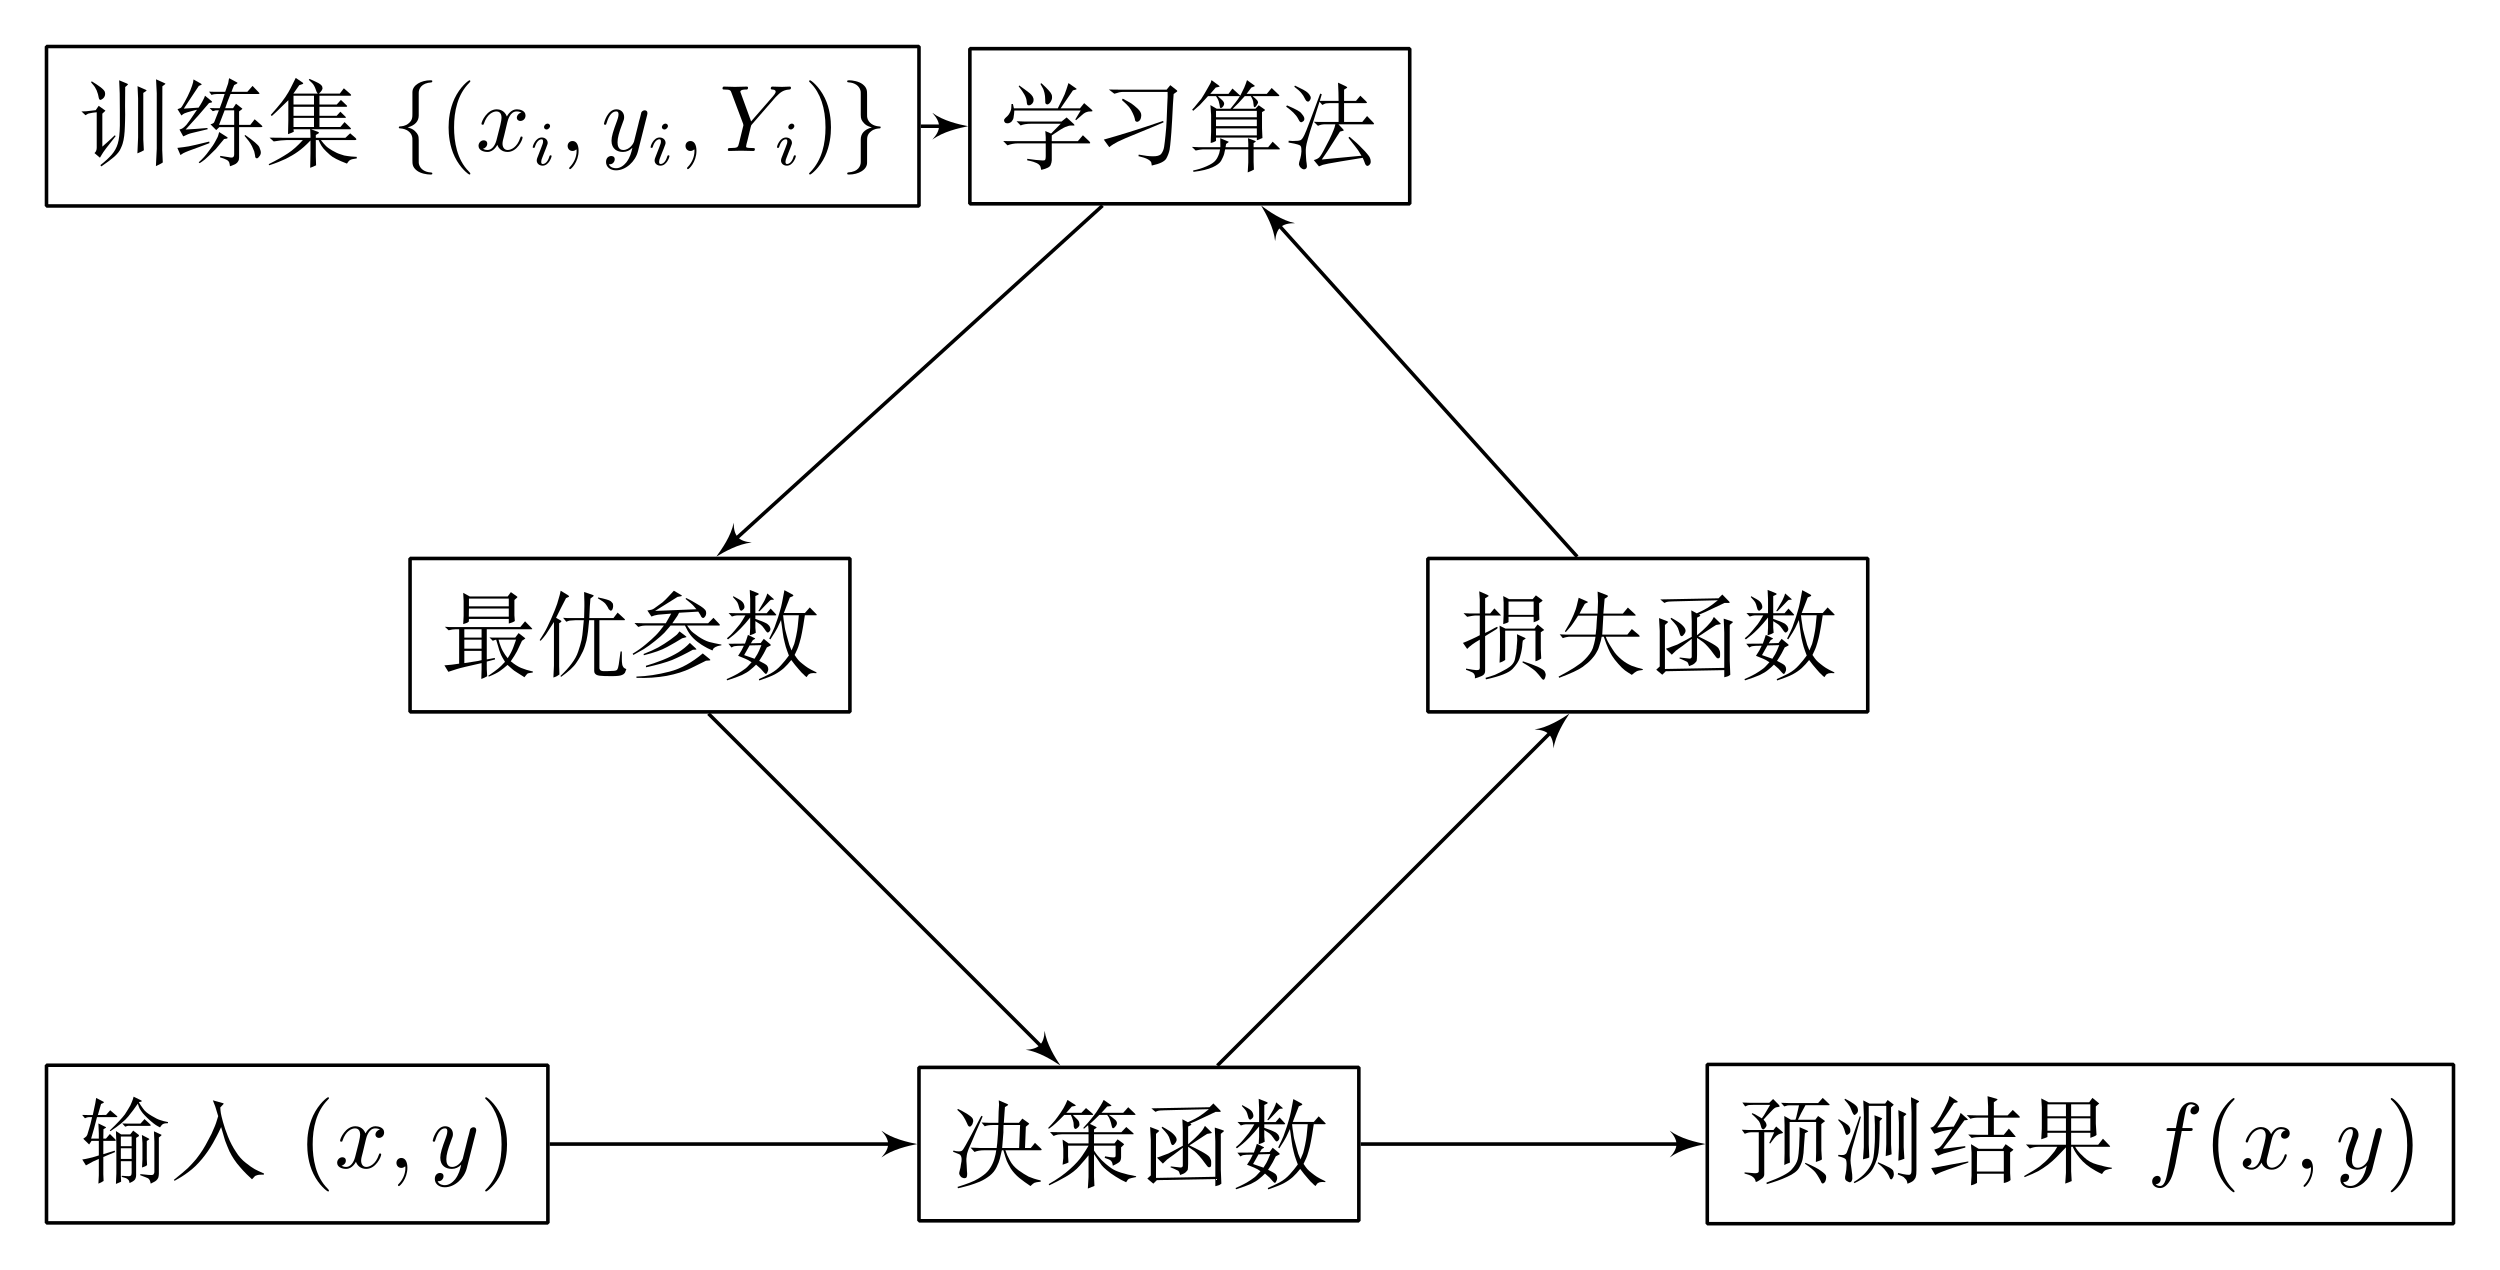<?xml version="1.0" encoding="UTF-8"?>
<svg xmlns="http://www.w3.org/2000/svg" xmlns:xlink="http://www.w3.org/1999/xlink" width="278.5pt" height="141.5pt" viewBox="0 0 278.5 141.5" version="1.1">
<defs>
<g>
<symbol overflow="visible" id="glyph0-0">
<path style="stroke:none;" d="M 1 -8.266 C 3.891 -8.266 6.578 -8.25 9.5 -8.25 L 9.5 0.531 L 1 0.531 Z M 1 -8.641 L 0.625 -8.266 L 0.625 0.531 C 0.625 0.531 0.984 0.906 1 0.906 L 9.5 0.906 C 9.516 0.891 9.875 0.531 9.875 0.531 L 9.875 -8.25 C 9.875 -8.266 9.516 -8.625 9.5 -8.625 C 6.578 -8.625 3.891 -8.641 1 -8.641 Z M 2.219 0 C 2.578 -0.031 3.406 -0.031 3.828 -0.031 C 4.234 -0.031 5.203 -0.031 5.594 0 L 5.594 -0.328 L 5.234 -0.328 C 4.234 -0.328 4.234 -0.469 4.234 -0.828 L 4.234 -3.406 L 5.141 -3.406 C 6.156 -3.406 6.266 -3.078 6.266 -2.188 L 6.516 -2.188 L 6.516 -4.969 L 6.266 -4.969 C 6.266 -4.078 6.156 -3.734 5.141 -3.734 L 4.234 -3.734 L 4.234 -6.391 C 4.234 -6.734 4.266 -6.812 4.75 -6.812 L 6 -6.812 C 7.578 -6.812 7.859 -6.219 8.016 -4.781 L 8.281 -4.781 L 7.984 -7.141 L 2.219 -7.141 L 2.219 -6.812 L 2.484 -6.812 C 3.281 -6.812 3.297 -6.703 3.297 -6.328 L 3.297 -0.812 C 3.297 -0.438 3.281 -0.328 2.484 -0.328 L 2.219 -0.328 Z M 2.219 0 "/>
</symbol>
<symbol overflow="visible" id="glyph0-1">
<path style="stroke:none;" d="M 1.969 -3.797 L 1.969 0.031 C 1.391 0.125 0.844 0.188 0.328 0.219 L 0.766 0.938 L 1.688 0.641 C 2.062 0.516 3 0.297 4.469 -0.031 L 4.469 0.641 L 4.438 1.734 C 4.688 1.641 4.859 1.578 4.906 1.531 C 4.969 1.516 5.031 1.469 5.094 1.422 L 5.047 0.656 L 5.047 -0.203 L 5.969 -0.438 L 5.938 -0.609 L 5.047 -0.438 L 5.047 -3.797 L 9.984 -3.797 C 10.062 -3.797 10.109 -3.812 10.125 -3.828 C 10.125 -3.828 10.094 -3.875 10.031 -3.953 L 9.312 -4.688 L 8.781 -4.047 L 0.859 -4.047 L 0.375 -4.078 L 0.797 -3.688 C 1.094 -3.766 1.328 -3.797 1.516 -3.797 Z M 2.547 -0.031 L 2.547 -1.391 L 4.469 -1.391 L 4.469 -0.359 L 4.062 -0.266 L 3.562 -0.188 C 3.328 -0.141 3 -0.094 2.547 -0.031 Z M 2.547 -1.641 L 2.547 -2.641 L 4.469 -2.641 L 4.469 -1.641 Z M 2.547 -2.875 L 2.547 -3.797 L 4.469 -3.797 L 4.469 -2.875 Z M 3.156 -7.453 L 2.422 -7.859 L 2.469 -6.969 L 2.469 -5.281 L 2.422 -4.375 L 2.797 -4.5 C 2.875 -4.531 2.969 -4.578 3.047 -4.656 L 3.062 -4.953 L 7.5 -4.953 L 7.5 -4.438 C 7.797 -4.516 8.031 -4.609 8.172 -4.719 L 8.125 -5.359 L 8.125 -7.062 L 8.406 -7.312 C 8.438 -7.344 8.469 -7.375 8.469 -7.391 C 8.453 -7.406 8.438 -7.438 8.391 -7.469 L 7.734 -7.938 L 7.375 -7.453 Z M 3.047 -5.203 L 3.062 -6.109 L 7.5 -6.109 L 7.5 -5.203 Z M 3.062 -6.359 L 3.062 -7.219 L 7.5 -7.219 L 7.5 -6.359 Z M 7.078 -0.172 C 6.766 0.172 6.516 0.422 6.297 0.594 C 6.109 0.75 5.75 1.016 5.203 1.391 L 5.281 1.469 C 5.828 1.25 6.234 1.047 6.516 0.844 C 6.781 0.656 7.062 0.438 7.359 0.172 L 7.891 0.641 C 7.984 0.734 8.156 0.859 8.438 1.031 L 9.109 1.453 C 9.141 1.469 9.188 1.5 9.234 1.547 L 9.531 1.188 C 9.562 1.109 9.781 1.062 10.172 1.016 L 10.188 0.906 C 9.688 0.797 9.234 0.656 8.859 0.5 C 8.5 0.344 8.109 0.094 7.719 -0.234 C 8.016 -0.656 8.25 -1.047 8.422 -1.359 C 8.594 -1.703 8.766 -2.094 8.969 -2.516 L 9.25 -2.703 C 9.297 -2.734 9.328 -2.766 9.328 -2.766 C 9.344 -2.797 9.328 -2.812 9.297 -2.828 L 8.594 -3.375 L 8.219 -2.875 L 5.609 -2.875 L 5.344 -2.891 L 5.719 -2.516 C 5.812 -2.562 5.938 -2.609 6.094 -2.641 L 6.312 -1.906 C 6.391 -1.594 6.484 -1.328 6.578 -1.094 C 6.672 -0.844 6.844 -0.547 7.078 -0.172 Z M 8.312 -2.641 L 8.031 -1.859 C 7.891 -1.469 7.688 -1.047 7.375 -0.578 C 7.156 -0.859 7 -1.078 6.938 -1.203 C 6.859 -1.328 6.766 -1.484 6.672 -1.703 C 6.594 -1.906 6.531 -2.078 6.484 -2.203 C 6.453 -2.328 6.406 -2.484 6.359 -2.641 Z M 8.312 -2.641 "/>
</symbol>
<symbol overflow="visible" id="glyph0-2">
<path style="stroke:none;" d="M 0.438 -2.594 L 0.547 -2.516 C 0.766 -2.75 0.969 -3 1.141 -3.234 C 1.297 -3.469 1.594 -3.922 2.031 -4.609 L 2.031 0.25 L 1.969 1.578 C 2.172 1.516 2.297 1.453 2.359 1.422 C 2.422 1.391 2.516 1.328 2.641 1.234 L 2.609 0.328 L 2.609 -4.469 L 2.797 -4.594 C 2.828 -4.625 2.859 -4.656 2.859 -4.688 C 2.875 -4.719 2.844 -4.75 2.781 -4.781 L 2.266 -5.078 C 2.625 -5.812 3 -6.547 3.375 -7.266 L 3.641 -7.391 C 3.688 -7.406 3.703 -7.438 3.719 -7.453 C 3.719 -7.484 3.688 -7.516 3.625 -7.578 L 2.781 -8.094 L 2.672 -7.609 C 2.609 -7.375 2.516 -7.062 2.391 -6.641 C 2.25 -6.219 2.031 -5.672 1.719 -4.969 C 1.406 -4.266 1.156 -3.75 0.953 -3.422 C 0.75 -3.094 0.594 -2.812 0.438 -2.594 Z M 5.359 -4.812 L 5.234 -3.516 C 5.234 -3.328 5.172 -3.031 5.109 -2.625 C 5.016 -2.219 4.891 -1.781 4.734 -1.328 C 4.578 -0.844 4.328 -0.406 3.984 0.047 C 3.672 0.469 3.25 0.938 2.75 1.406 L 2.828 1.5 C 3.656 0.906 4.234 0.391 4.531 -0.078 C 4.844 -0.531 5.078 -0.969 5.266 -1.359 C 5.438 -1.75 5.562 -2.156 5.656 -2.547 C 5.734 -2.953 5.797 -3.297 5.828 -3.578 C 5.859 -3.859 5.906 -4.281 5.953 -4.812 L 6.516 -4.812 L 6.516 0.859 C 6.516 0.969 6.547 1.078 6.641 1.172 C 6.734 1.281 6.906 1.344 7.141 1.375 C 7.391 1.406 7.812 1.422 8.422 1.422 C 9.047 1.422 9.453 1.375 9.594 1.297 C 9.766 1.234 9.875 1.141 9.938 1.047 C 9.984 0.953 10.031 0.812 10.094 0.641 L 9.906 0.547 C 9.828 0.516 9.766 0.438 9.719 0.344 C 9.656 0.234 9.625 0.141 9.625 0.016 C 9.609 -0.078 9.594 -0.234 9.594 -0.422 C 9.594 -0.594 9.594 -0.906 9.594 -1.328 L 9.453 -1.328 L 9.25 0.125 C 9.234 0.234 9.203 0.359 9.172 0.484 C 9.141 0.594 9.094 0.672 9.047 0.734 C 8.984 0.781 8.891 0.812 8.75 0.828 C 8.609 0.844 8.391 0.844 8.078 0.859 C 7.828 0.875 7.625 0.859 7.469 0.859 C 7.344 0.844 7.25 0.812 7.188 0.75 C 7.141 0.688 7.109 0.625 7.094 0.562 C 7.094 0.516 7.094 0.359 7.094 0.094 L 7.094 -4.812 L 9.844 -4.812 C 9.906 -4.812 9.938 -4.812 9.938 -4.844 C 9.938 -4.875 9.938 -4.906 9.906 -4.938 L 9.125 -5.656 L 8.656 -5.047 L 5.969 -5.047 L 6.031 -6.375 C 6.031 -6.453 6.062 -6.734 6.094 -7.219 L 6.375 -7.438 C 6.422 -7.469 6.453 -7.5 6.453 -7.531 C 6.453 -7.578 6.438 -7.594 6.391 -7.609 L 5.391 -7.953 L 5.406 -7.312 C 5.422 -7.047 5.422 -6.734 5.422 -6.375 C 5.422 -6 5.406 -5.562 5.391 -5.047 L 3.531 -5.047 L 3.047 -5.078 L 3.406 -4.641 L 3.656 -4.734 C 3.703 -4.75 3.812 -4.781 4 -4.781 C 4.188 -4.797 4.344 -4.812 4.469 -4.812 Z M 6.922 -7.25 C 7.344 -7 7.641 -6.797 7.766 -6.641 C 7.891 -6.484 7.984 -6.328 8.047 -6.219 C 8.094 -6.094 8.141 -6 8.219 -5.969 C 8.25 -5.906 8.312 -5.875 8.359 -5.875 C 8.438 -5.875 8.5 -5.922 8.547 -6.016 C 8.594 -6.109 8.609 -6.219 8.625 -6.359 C 8.625 -6.484 8.609 -6.578 8.594 -6.656 C 8.547 -6.734 8.469 -6.828 8.344 -6.938 C 8.188 -7.047 7.734 -7.188 6.953 -7.344 Z M 6.922 -7.25 "/>
</symbol>
<symbol overflow="visible" id="glyph0-3">
<path style="stroke:none;" d="M 3.781 -4.219 C 3.469 -3.797 3.172 -3.422 2.875 -3.125 C 2.578 -2.828 2.203 -2.484 1.766 -2.125 C 1.328 -1.75 0.844 -1.406 0.297 -1.078 L 0.375 -0.938 C 0.781 -1.156 1.172 -1.375 1.547 -1.594 C 1.906 -1.812 2.328 -2.125 2.797 -2.5 C 3.25 -2.859 3.594 -3.172 3.828 -3.406 C 4.047 -3.656 4.281 -3.922 4.531 -4.219 L 6.125 -4.219 C 6.328 -3.797 6.531 -3.438 6.734 -3.172 C 6.938 -2.906 7.203 -2.641 7.531 -2.391 C 7.859 -2.156 8.109 -1.969 8.281 -1.891 C 8.438 -1.781 8.734 -1.641 9.188 -1.438 L 9.297 -1.656 C 9.328 -1.688 9.391 -1.75 9.531 -1.828 C 9.672 -1.906 9.875 -1.969 10.188 -2.016 L 10.188 -2.094 C 9.656 -2.188 9.188 -2.297 8.812 -2.391 C 8.453 -2.5 8.047 -2.703 7.609 -3 C 7.156 -3.312 6.859 -3.547 6.719 -3.734 C 6.578 -3.906 6.453 -4.078 6.359 -4.219 L 9.922 -4.219 C 9.984 -4.219 10.016 -4.234 10.016 -4.266 C 10.031 -4.297 10 -4.344 9.922 -4.422 L 9.297 -5.078 L 8.703 -4.469 L 4.719 -4.469 L 5.297 -5.312 C 5.297 -5.328 5.359 -5.438 5.469 -5.641 C 6.156 -5.672 6.875 -5.719 7.609 -5.766 L 7.844 -5.391 L 7.938 -5.203 C 8.047 -5.062 8.141 -5.016 8.25 -5.094 C 8.344 -5.172 8.406 -5.266 8.453 -5.375 C 8.5 -5.516 8.5 -5.641 8.469 -5.781 C 8.438 -5.906 8.328 -6.031 8.156 -6.172 C 7.984 -6.312 7.703 -6.484 7.328 -6.703 C 6.938 -6.938 6.703 -7.062 6.641 -7.094 C 6.578 -7.125 6.453 -7.188 6.266 -7.281 L 6.188 -7.188 C 6.688 -6.781 7 -6.516 7.094 -6.391 C 7.219 -6.234 7.312 -6.125 7.406 -6.031 L 2.797 -5.844 C 3.766 -6.453 4.594 -6.969 5.297 -7.406 L 5.641 -7.469 C 5.734 -7.484 5.781 -7.5 5.781 -7.531 C 5.781 -7.562 5.75 -7.594 5.688 -7.625 L 4.891 -8.094 L 4.234 -7.391 C 4.078 -7.219 3.891 -7.031 3.625 -6.797 C 3.359 -6.594 3.125 -6.422 2.891 -6.266 C 2.688 -6.094 2.5 -6 2.359 -5.969 C 2.219 -5.938 2.078 -5.906 1.938 -5.891 L 2.391 -5.219 C 2.594 -5.312 2.828 -5.375 3.125 -5.422 C 3.438 -5.453 3.922 -5.5 4.594 -5.547 L 4.344 -5.094 C 4.312 -5.016 4.188 -4.812 3.984 -4.469 L 1.484 -4.469 L 0.5 -4.5 L 0.922 -4.062 C 1.109 -4.125 1.266 -4.172 1.375 -4.188 C 1.484 -4.203 1.672 -4.219 1.891 -4.219 Z M 8.109 -1.109 C 6.906 -0.094 5.672 0.594 4.391 0.922 C 3.109 1.25 1.891 1.438 0.719 1.469 L 0.719 1.609 C 1.906 1.656 3.031 1.578 4.078 1.391 C 5.141 1.188 6.031 0.906 6.766 0.547 C 7.516 0.172 8.078 -0.109 8.469 -0.297 L 8.891 -0.328 C 8.922 -0.328 8.938 -0.344 8.953 -0.375 C 8.953 -0.406 8.922 -0.438 8.859 -0.5 Z M 5.516 -3.562 L 5.297 -3.281 C 5.234 -3.188 4.953 -2.984 4.5 -2.641 C 4.047 -2.312 3.594 -2.031 3.156 -1.781 C 2.719 -1.547 2.172 -1.297 1.516 -1.047 L 1.547 -0.906 C 2.672 -1.188 3.531 -1.484 4.141 -1.828 C 4.75 -2.156 5.312 -2.484 5.812 -2.797 L 6.172 -2.891 C 6.25 -2.906 6.281 -2.922 6.297 -2.938 C 6.297 -2.969 6.219 -3.031 6.078 -3.141 Z M 6.672 -2.281 C 6.297 -1.875 5.859 -1.531 5.391 -1.234 C 4.906 -0.938 4.344 -0.656 3.641 -0.375 C 2.953 -0.109 2.328 0.109 1.781 0.266 L 1.781 0.438 C 3.031 0.172 4 -0.109 4.688 -0.375 C 5.391 -0.672 6.156 -1.047 7 -1.516 L 7.312 -1.531 C 7.375 -1.547 7.406 -1.547 7.406 -1.578 C 7.406 -1.578 7.375 -1.625 7.312 -1.688 Z M 6.672 -2.281 "/>
</symbol>
<symbol overflow="visible" id="glyph0-4">
<path style="stroke:none;" d="M 0.266 1.75 L 0.328 1.891 C 1.031 1.672 1.578 1.469 1.969 1.297 C 2.359 1.109 2.672 0.922 2.906 0.719 C 3.156 0.531 3.359 0.328 3.547 0.141 L 4.062 0.594 C 4.125 0.656 4.234 0.797 4.422 1 C 4.531 1.125 4.609 1.188 4.656 1.172 C 4.703 1.172 4.75 1.109 4.812 0.984 C 4.875 0.875 4.906 0.75 4.906 0.656 C 4.906 0.531 4.875 0.406 4.812 0.312 C 4.75 0.203 4.625 0.109 4.453 0.016 C 4.281 -0.078 4.078 -0.172 3.891 -0.281 L 4.172 -0.719 C 4.281 -0.875 4.469 -1.219 4.75 -1.781 L 5.031 -1.922 C 5.141 -1.969 5.188 -2 5.188 -2.031 C 5.203 -2.062 5.141 -2.125 5.031 -2.219 L 4.406 -2.734 L 4.062 -2.266 L 2.969 -2.234 L 3.188 -2.594 L 3.359 -2.688 C 3.406 -2.703 3.422 -2.734 3.438 -2.75 C 3.438 -2.766 3.438 -2.797 3.422 -2.797 L 2.641 -3.172 L 2.469 -2.641 C 2.453 -2.578 2.406 -2.453 2.312 -2.203 L 0.469 -2.188 L 0.812 -1.766 L 0.969 -1.859 C 1.047 -1.906 1.203 -1.938 1.484 -1.953 L 2.188 -1.969 L 1.922 -1.438 C 1.875 -1.359 1.75 -1.172 1.547 -0.844 C 2.219 -0.578 2.594 -0.422 2.703 -0.344 C 2.828 -0.266 2.922 -0.203 3.047 -0.125 L 2.672 0.281 C 2.531 0.453 2.281 0.656 1.938 0.875 C 1.594 1.094 1.328 1.266 1.109 1.359 C 0.906 1.469 0.625 1.594 0.266 1.75 Z M 2.219 -0.922 L 2.828 -2 L 4.141 -2.031 C 3.953 -1.547 3.797 -1.219 3.703 -1.047 C 3.594 -0.875 3.484 -0.688 3.375 -0.516 Z M 0.297 -2.797 L 0.422 -2.672 L 1.078 -3.188 C 1.219 -3.297 1.469 -3.531 1.828 -3.891 C 2.172 -4.234 2.531 -4.656 2.891 -5.109 L 2.891 -3.953 L 2.844 -3.125 C 3.156 -3.219 3.375 -3.312 3.516 -3.406 L 3.469 -3.984 L 3.469 -4.703 L 4.031 -4.344 C 4.172 -4.234 4.312 -4.094 4.453 -3.875 C 4.594 -3.656 4.703 -3.516 4.766 -3.469 C 4.844 -3.406 4.922 -3.438 5.016 -3.531 C 5.125 -3.641 5.172 -3.766 5.141 -3.906 C 5.109 -4.047 5.047 -4.172 4.922 -4.281 C 4.812 -4.406 4.656 -4.5 4.453 -4.578 C 4.266 -4.672 4.078 -4.734 3.938 -4.781 C 3.797 -4.844 3.641 -4.891 3.469 -4.953 L 3.469 -5.344 L 5.641 -5.344 C 5.734 -5.344 5.781 -5.359 5.797 -5.375 C 5.812 -5.406 5.781 -5.453 5.719 -5.516 L 5.172 -6.109 L 4.734 -5.594 L 3.469 -5.594 L 3.469 -7.5 L 3.734 -7.625 C 3.891 -7.688 3.891 -7.766 3.734 -7.828 L 2.844 -8.188 L 2.891 -7.156 L 2.891 -5.594 L 1.219 -5.594 L 0.484 -5.609 L 0.859 -5.219 C 1.078 -5.297 1.266 -5.344 1.406 -5.344 L 2.359 -5.344 C 2.094 -4.906 1.906 -4.578 1.75 -4.375 C 1.578 -4.172 1.391 -3.922 1.172 -3.672 C 0.938 -3.406 0.781 -3.219 0.672 -3.125 C 0.578 -3.031 0.453 -2.922 0.297 -2.797 Z M 0.969 -7.391 L 1.344 -6.969 C 1.438 -6.859 1.516 -6.719 1.562 -6.562 L 1.719 -6.016 C 1.766 -5.922 1.828 -5.875 1.891 -5.875 C 1.938 -5.859 2.031 -5.906 2.141 -6.031 C 2.25 -6.125 2.281 -6.266 2.234 -6.453 C 2.188 -6.641 2.109 -6.781 1.969 -6.906 C 1.844 -7.031 1.516 -7.219 1.016 -7.484 Z M 4.812 -7.781 L 4.781 -7.75 C 4.781 -7.734 4.766 -7.703 4.75 -7.641 C 4.75 -7.594 4.688 -7.469 4.609 -7.281 C 4.531 -7.094 4.469 -6.953 4.406 -6.859 L 3.844 -5.906 C 3.812 -5.875 3.797 -5.859 3.812 -5.859 L 3.828 -5.828 C 3.859 -5.812 3.875 -5.797 3.891 -5.797 C 3.922 -5.797 4.016 -5.875 4.172 -6.047 L 5.031 -6.938 C 5.109 -7.031 5.172 -7.062 5.219 -7.078 L 5.484 -7.094 C 5.516 -7.094 5.516 -7.109 5.531 -7.125 C 5.547 -7.141 5.516 -7.172 5.438 -7.234 Z M 3.859 1.75 L 3.906 1.906 C 4.688 1.641 5.266 1.422 5.641 1.219 C 6.016 1.016 6.359 0.781 6.641 0.531 C 6.938 0.25 7.219 -0.047 7.469 -0.375 C 7.766 0.016 8.016 0.359 8.297 0.656 C 8.547 0.953 8.734 1.156 8.844 1.234 C 8.938 1.344 9.047 1.438 9.172 1.531 L 9.359 1.266 C 9.391 1.219 9.484 1.172 9.641 1.109 C 9.812 1.078 10.016 1.062 10.266 1.094 L 10.281 1 C 9.828 0.781 9.516 0.625 9.328 0.5 C 9.141 0.375 8.938 0.234 8.734 0.062 C 8.531 -0.094 8.375 -0.234 8.25 -0.375 C 8.141 -0.516 8 -0.688 7.844 -0.938 L 8.141 -1.578 C 8.203 -1.703 8.281 -1.938 8.391 -2.312 C 8.5 -2.672 8.594 -3.047 8.656 -3.406 C 8.734 -3.781 8.844 -4.438 8.984 -5.359 L 10.234 -5.359 C 10.266 -5.359 10.297 -5.375 10.312 -5.391 C 10.328 -5.406 10.297 -5.453 10.234 -5.516 L 9.531 -6.234 L 8.984 -5.609 L 6.641 -5.609 C 6.906 -6.297 7.125 -6.875 7.312 -7.344 L 7.609 -7.469 C 7.672 -7.5 7.703 -7.531 7.703 -7.562 C 7.703 -7.594 7.672 -7.625 7.609 -7.672 L 6.703 -8.156 L 6.516 -7.156 C 6.469 -6.859 6.391 -6.547 6.328 -6.266 C 6.25 -5.938 6.125 -5.594 6 -5.141 C 5.859 -4.719 5.719 -4.344 5.609 -4.031 C 5.484 -3.719 5.281 -3.297 5.016 -2.766 L 5.141 -2.672 C 5.531 -3.266 5.797 -3.688 5.922 -3.953 C 6.047 -4.203 6.188 -4.5 6.328 -4.828 L 6.453 -3.922 C 6.484 -3.609 6.547 -3.266 6.609 -2.859 C 6.703 -2.453 6.781 -2.109 6.859 -1.844 C 6.953 -1.562 7.062 -1.234 7.203 -0.875 C 6.938 -0.5 6.641 -0.141 6.328 0.203 C 6.016 0.562 5.625 0.875 5.172 1.125 C 4.688 1.375 4.266 1.578 3.859 1.75 Z M 8.312 -5.359 L 8.188 -4.094 C 8.156 -3.828 8.109 -3.484 8.016 -3.062 C 7.922 -2.641 7.859 -2.344 7.797 -2.156 C 7.734 -1.984 7.641 -1.75 7.5 -1.438 L 7.25 -2.062 C 7.188 -2.266 7.094 -2.609 6.969 -3.078 C 6.828 -3.547 6.734 -3.969 6.703 -4.312 C 6.641 -4.656 6.594 -5.016 6.562 -5.359 Z M 8.312 -5.359 "/>
</symbol>
<symbol overflow="visible" id="glyph0-5">
<path style="stroke:none;" d="M 0.406 -2.281 L 0.875 -1.609 C 1.156 -1.922 1.625 -2.266 2.281 -2.641 L 2.281 0.484 C 2.281 0.594 2.25 0.656 2.219 0.688 C 2.172 0.734 2.062 0.75 1.891 0.75 C 1.719 0.75 1.344 0.688 0.75 0.578 L 0.75 0.719 L 1.016 0.812 L 1.234 0.906 C 1.422 0.969 1.531 1.047 1.594 1.109 C 1.656 1.188 1.703 1.266 1.719 1.328 C 1.75 1.406 1.75 1.516 1.734 1.672 C 1.938 1.625 2.156 1.547 2.453 1.422 C 2.734 1.312 2.875 1.125 2.875 0.859 L 2.875 -3.031 L 3.531 -3.438 L 4.141 -3.812 C 4.172 -3.844 4.203 -3.891 4.281 -3.938 L 4.219 -4.078 L 3.953 -3.953 L 3.391 -3.641 C 3.281 -3.578 3.094 -3.5 2.875 -3.391 L 2.875 -5.328 L 4.578 -5.328 C 4.594 -5.328 4.625 -5.328 4.625 -5.328 C 4.641 -5.359 4.625 -5.375 4.594 -5.406 L 3.906 -6.125 L 3.438 -5.562 L 2.875 -5.562 L 2.875 -7.25 L 3.156 -7.422 C 3.234 -7.469 3.281 -7.5 3.281 -7.516 C 3.281 -7.531 3.219 -7.578 3.109 -7.641 L 2.219 -8.031 L 2.281 -7.094 L 2.281 -5.562 L 1.125 -5.562 L 0.469 -5.594 L 0.875 -5.188 C 1.328 -5.281 1.609 -5.328 1.734 -5.328 L 2.281 -5.328 L 2.281 -3.141 C 2.078 -3.031 1.781 -2.875 1.359 -2.688 C 0.938 -2.5 0.625 -2.359 0.406 -2.281 Z M 6.422 -3.25 L 6.453 -2.609 C 6.453 -2.578 6.438 -2.438 6.422 -2.156 C 6.391 -1.906 6.391 -1.75 6.391 -1.688 C 6.375 -1.641 6.359 -1.531 6.359 -1.391 C 6.344 -1.234 6.297 -0.938 6.203 -0.5 C 6.125 -0.062 5.812 0.297 5.297 0.594 C 4.781 0.891 4.344 1.109 3.984 1.266 C 3.625 1.391 3.281 1.516 2.922 1.609 L 2.969 1.781 C 4.547 1.438 5.531 1.047 5.938 0.609 C 6.344 0.172 6.609 -0.234 6.719 -0.578 C 6.828 -0.922 6.938 -1.344 7 -1.844 L 7.031 -2.25 C 7.047 -2.312 7.062 -2.422 7.078 -2.547 L 7.281 -2.688 C 7.359 -2.734 7.391 -2.766 7.391 -2.797 C 7.375 -2.812 7.344 -2.828 7.281 -2.859 Z M 8.375 -3.875 L 5.141 -3.875 L 4.484 -4.203 L 4.531 -3.344 L 4.531 -1.328 L 4.484 -0.078 C 4.75 -0.156 4.953 -0.266 5.109 -0.375 L 5.109 -3.641 L 8.484 -3.641 L 8.484 -0.234 C 8.75 -0.312 8.969 -0.422 9.125 -0.547 L 9.078 -1.531 L 9.078 -3.469 L 9.328 -3.641 C 9.406 -3.672 9.453 -3.703 9.453 -3.719 C 9.453 -3.719 9.422 -3.766 9.359 -3.812 L 8.719 -4.344 Z M 4.891 -7.5 L 4.938 -6.766 L 4.938 -5.406 L 4.891 -4.375 C 5.188 -4.453 5.391 -4.531 5.484 -4.609 L 5.484 -5.188 L 8.281 -5.188 L 8.281 -4.578 C 8.547 -4.656 8.75 -4.75 8.922 -4.875 L 8.891 -5.625 L 8.891 -6.703 L 9.172 -6.891 C 9.234 -6.938 9.266 -6.969 9.281 -7 C 9.281 -7 9.234 -7.047 9.172 -7.109 L 8.531 -7.578 L 8.172 -7.156 L 5.547 -7.156 Z M 8.281 -5.406 L 5.484 -5.406 L 5.484 -6.891 L 8.281 -6.891 Z M 7.031 -0.109 C 7.5 0.156 7.875 0.391 8.141 0.594 C 8.438 0.797 8.656 1.031 8.859 1.281 C 9.062 1.547 9.172 1.688 9.219 1.734 C 9.359 1.891 9.484 1.844 9.562 1.578 C 9.609 1.438 9.625 1.328 9.625 1.234 C 9.609 1.141 9.578 1.016 9.5 0.875 C 9.422 0.75 9.172 0.578 8.734 0.375 C 8.281 0.172 7.734 -0.031 7.078 -0.234 Z M 7.031 -0.109 "/>
</symbol>
<symbol overflow="visible" id="glyph0-6">
<path style="stroke:none;" d="M 0.562 1.469 L 0.625 1.609 C 1.922 1.125 2.781 0.719 3.219 0.406 C 3.641 0.094 3.969 -0.172 4.188 -0.422 C 4.406 -0.656 4.594 -0.891 4.734 -1.141 C 4.875 -1.359 5 -1.609 5.078 -1.891 C 5.172 -2.172 5.234 -2.391 5.266 -2.516 C 5.297 -2.672 5.328 -2.812 5.359 -2.969 L 5.594 -2.969 C 5.797 -2.359 5.969 -1.938 6.094 -1.656 C 6.203 -1.375 6.359 -1.109 6.516 -0.844 C 6.672 -0.594 6.906 -0.281 7.203 0.047 C 7.484 0.375 7.75 0.625 7.953 0.781 C 8.172 0.938 8.438 1.109 8.719 1.281 C 8.953 1.078 9.109 0.953 9.266 0.875 C 9.391 0.812 9.625 0.766 9.938 0.734 L 9.938 0.641 C 9.484 0.531 9.078 0.406 8.703 0.266 C 8.344 0.109 7.953 -0.109 7.562 -0.438 C 7.188 -0.75 6.844 -1.109 6.594 -1.531 C 6.328 -1.938 6.156 -2.219 6.062 -2.406 C 5.969 -2.578 5.891 -2.766 5.812 -2.969 L 9.516 -2.969 C 9.562 -2.969 9.578 -2.984 9.594 -3.016 C 9.594 -3.047 9.562 -3.094 9.516 -3.156 L 8.719 -3.828 L 8.219 -3.203 L 5.422 -3.203 L 5.547 -5.312 L 9.016 -5.312 C 9.094 -5.312 9.141 -5.328 9.156 -5.359 C 9.156 -5.375 9.141 -5.422 9.078 -5.469 L 8.281 -6.219 L 7.719 -5.547 L 5.547 -5.547 L 5.688 -7.203 L 5.922 -7.344 C 6.016 -7.406 6.062 -7.469 6.062 -7.5 C 6.062 -7.531 6.016 -7.578 5.922 -7.609 L 4.906 -8 C 4.906 -8 4.953 -6.906 4.953 -6.906 C 4.953 -6.906 4.906 -5.547 4.906 -5.547 L 2.891 -5.547 C 3.062 -5.906 3.266 -6.266 3.484 -6.641 L 3.719 -6.75 C 3.781 -6.766 3.812 -6.797 3.828 -6.828 C 3.828 -6.844 3.797 -6.875 3.719 -6.906 L 2.797 -7.312 L 2.578 -6.391 C 2.547 -6.219 2.438 -5.906 2.25 -5.453 C 2.062 -5.016 1.891 -4.656 1.766 -4.438 C 1.609 -4.172 1.453 -3.906 1.266 -3.578 L 1.359 -3.484 L 1.938 -4.141 C 2.031 -4.25 2.297 -4.641 2.734 -5.312 L 4.859 -5.312 L 4.812 -4.688 C 4.797 -4.328 4.781 -4.062 4.766 -3.891 C 4.75 -3.719 4.719 -3.484 4.688 -3.203 L 1.469 -3.203 L 0.688 -3.234 L 1.031 -2.812 C 1.141 -2.859 1.266 -2.891 1.406 -2.922 C 1.547 -2.953 1.656 -2.969 1.703 -2.969 L 4.672 -2.969 L 4.609 -2.594 C 4.578 -2.406 4.5 -2.094 4.375 -1.703 C 4.219 -1.281 3.906 -0.844 3.406 -0.359 C 2.922 0.125 1.969 0.734 0.562 1.469 Z M 0.562 1.469 "/>
</symbol>
<symbol overflow="visible" id="glyph0-7">
<path style="stroke:none;" d="M 1.25 -5.047 L 1.328 -3.609 L 1.328 0.344 L 0.938 0.703 L 1.609 1.266 L 2 0.875 L 8.516 0.75 L 8.516 1.547 C 8.781 1.484 8.938 1.438 8.984 1.406 C 9.047 1.375 9.109 1.328 9.188 1.266 L 9.125 -0.281 L 9.125 -4.281 L 9.422 -4.531 C 9.469 -4.562 9.484 -4.594 9.484 -4.625 C 9.484 -4.625 9.422 -4.656 9.266 -4.719 L 8.453 -4.984 L 8.516 -3.438 L 8.516 0.5 L 1.906 0.625 L 1.906 -4.281 L 2.156 -4.5 C 2.219 -4.562 2.266 -4.594 2.266 -4.625 C 2.25 -4.641 2.203 -4.672 2.109 -4.719 Z M 8.297 -7.672 L 7.875 -7.25 L 1.391 -7.125 L 1.844 -6.734 L 2.062 -6.828 C 2.188 -6.875 2.438 -6.906 2.844 -6.906 L 7.797 -7.031 C 7.375 -6.672 7 -6.406 6.656 -6.188 C 6.328 -6 5.938 -5.781 5.453 -5.578 L 4.844 -5.906 L 4.891 -4.688 L 4.891 -2.953 C 4.109 -2.516 3.562 -2.25 3.281 -2.094 C 2.969 -1.969 2.547 -1.812 2.016 -1.625 L 2.672 -0.969 L 3.141 -1.422 C 3.234 -1.484 3.469 -1.688 3.891 -1.969 C 4.297 -2.281 4.625 -2.531 4.891 -2.734 L 4.891 -0.766 C 4.891 -0.688 4.875 -0.625 4.828 -0.594 C 4.797 -0.562 4.734 -0.531 4.641 -0.531 C 4.547 -0.531 4.188 -0.578 3.562 -0.656 L 3.516 -0.562 C 3.953 -0.375 4.203 -0.266 4.312 -0.203 C 4.406 -0.172 4.469 -0.078 4.5 0.016 C 4.531 0.109 4.562 0.203 4.594 0.297 C 4.859 0.219 5.062 0.125 5.188 0.016 C 5.328 -0.109 5.391 -0.203 5.438 -0.266 C 5.453 -0.359 5.484 -0.578 5.484 -0.938 L 5.484 -2.844 L 6.156 -2.375 C 6.297 -2.266 6.484 -2.094 6.703 -1.844 C 6.938 -1.578 7.156 -1.312 7.359 -1.016 C 7.562 -0.719 7.703 -0.562 7.797 -0.562 C 7.953 -0.547 8.031 -0.625 8.047 -0.797 C 8.047 -0.984 8.062 -1.125 8.047 -1.234 C 8.047 -1.344 7.984 -1.484 7.875 -1.688 C 7.75 -1.859 7.406 -2.094 6.812 -2.406 L 6.078 -2.781 C 5.969 -2.828 5.828 -2.891 5.625 -3 L 5.984 -3.219 L 7.234 -4.047 C 7.312 -4.094 7.438 -4.172 7.609 -4.281 L 7.984 -4.344 C 8.078 -4.359 8.125 -4.375 8.125 -4.391 C 8.141 -4.406 8.109 -4.453 8.047 -4.5 L 7.359 -5.172 L 7.203 -4.891 C 7.094 -4.688 6.891 -4.453 6.609 -4.156 C 6.328 -3.859 5.953 -3.516 5.484 -3.125 L 5.484 -5.094 L 5.781 -5.25 C 5.828 -5.281 5.859 -5.297 5.844 -5.328 L 5.781 -5.391 L 5.719 -5.438 C 6.125 -5.594 6.609 -5.812 7.188 -6.094 C 7.734 -6.359 8.203 -6.578 8.547 -6.734 L 9.016 -6.734 C 9.062 -6.734 9.109 -6.75 9.109 -6.766 C 9.141 -6.781 9.109 -6.828 9.062 -6.891 Z M 2.531 -4.969 C 2.844 -4.641 3.062 -4.391 3.188 -4.219 C 3.312 -4.047 3.406 -3.844 3.469 -3.594 C 3.531 -3.344 3.594 -3.188 3.625 -3.125 C 3.656 -3.078 3.703 -3.047 3.75 -3.031 C 3.844 -3.016 3.953 -3.109 4.109 -3.344 C 4.25 -3.547 4.234 -3.766 4.078 -3.984 C 3.922 -4.203 3.703 -4.406 3.422 -4.594 C 3.141 -4.766 2.875 -4.938 2.609 -5.078 Z M 2.531 -4.969 "/>
</symbol>
<symbol overflow="visible" id="glyph0-8">
<path style="stroke:none;" d="M 0.391 -4.406 L 0.844 -3.984 L 1.078 -4.125 C 1.078 -4.141 1.172 -4.172 1.344 -4.203 C 1.516 -4.234 1.609 -4.25 1.672 -4.266 L 2.094 -4.312 L 2.094 -0.375 C 2.094 -0.266 2.078 -0.188 2.062 -0.109 C 2.047 -0.047 2.016 0.016 1.984 0.078 C 1.953 0.125 1.906 0.172 1.844 0.234 L 2.453 0.75 L 2.656 0.406 C 2.797 0.141 3.312 -0.547 4.203 -1.656 L 4.109 -1.75 C 3.672 -1.328 3.203 -0.906 2.719 -0.484 L 2.719 -4.156 L 2.969 -4.391 C 3.031 -4.438 3.062 -4.469 3.062 -4.484 C 3.062 -4.5 3.016 -4.531 2.922 -4.594 L 2.312 -5.031 L 1.984 -4.547 L 0.922 -4.422 Z M 1.469 -7.641 C 1.734 -7.344 1.906 -7.125 1.969 -6.969 C 2.062 -6.828 2.125 -6.672 2.156 -6.547 C 2.219 -6.406 2.25 -6.266 2.281 -6.109 C 2.312 -5.969 2.328 -5.859 2.359 -5.797 C 2.391 -5.734 2.438 -5.703 2.484 -5.688 C 2.547 -5.688 2.625 -5.719 2.75 -5.812 C 2.875 -5.906 2.969 -6.031 3.016 -6.219 C 3.047 -6.312 3.031 -6.438 3 -6.578 C 2.969 -6.703 2.797 -6.891 2.516 -7.109 C 2.219 -7.328 1.891 -7.547 1.531 -7.766 Z M 2.5 1.578 L 2.609 1.719 C 3.188 1.328 3.656 0.969 4.031 0.656 C 4.391 0.328 4.656 0.016 4.781 -0.312 C 4.938 -0.641 5.031 -0.938 5.078 -1.203 C 5.141 -1.484 5.172 -1.812 5.203 -2.188 C 5.234 -2.578 5.234 -2.969 5.25 -3.344 C 5.266 -3.719 5.266 -4.281 5.25 -5.016 C 5.25 -5.75 5.25 -6.453 5.266 -7.125 L 5.453 -7.281 C 5.547 -7.375 5.594 -7.422 5.594 -7.438 C 5.594 -7.438 5.547 -7.469 5.453 -7.516 L 4.594 -7.875 L 4.656 -6.406 L 4.672 -4.422 L 4.672 -2.828 C 4.656 -1.938 4.578 -1.266 4.438 -0.812 C 4.312 -0.375 4.078 0.047 3.781 0.391 C 3.484 0.734 3.062 1.141 2.5 1.578 Z M 6.641 -7.219 L 6.703 -5.844 L 6.703 -1.516 L 6.625 0.266 C 6.969 0.125 7.203 0.016 7.344 -0.078 L 7.281 -1.281 L 7.281 -6.469 L 7.5 -6.609 C 7.609 -6.688 7.672 -6.734 7.641 -6.75 C 7.641 -6.766 7.609 -6.797 7.531 -6.828 Z M 8.703 -7.984 L 8.781 -6.438 L 8.781 -0.234 L 8.688 1.688 C 8.766 1.656 8.891 1.594 9.078 1.5 C 9.266 1.406 9.391 1.328 9.453 1.281 L 9.391 -0.109 L 9.406 -7.203 L 9.672 -7.406 C 9.719 -7.438 9.734 -7.469 9.75 -7.5 C 9.75 -7.5 9.703 -7.531 9.609 -7.578 Z M 8.703 -7.984 "/>
</symbol>
<symbol overflow="visible" id="glyph0-9">
<path style="stroke:none;" d="M 0.922 0.453 L 1.234 0.25 C 1.391 0.172 1.594 0.078 1.844 -0.016 C 2.109 -0.109 2.484 -0.25 3 -0.438 C 3.5 -0.625 3.891 -0.766 4.156 -0.875 L 4.125 -1.047 C 2.938 -0.75 2.172 -0.578 1.844 -0.516 C 1.516 -0.453 1.094 -0.406 0.578 -0.344 Z M 2.375 -7.969 L 2.328 -7.641 C 2.281 -7.453 2.188 -7.156 2.016 -6.734 C 1.828 -6.297 1.625 -5.875 1.391 -5.469 C 1.172 -5.062 1.016 -4.828 0.953 -4.797 C 0.891 -4.766 0.828 -4.734 0.766 -4.719 C 0.703 -4.688 0.656 -4.672 0.594 -4.656 L 1.031 -3.953 L 1.203 -4.094 C 1.312 -4.203 1.844 -4.375 2.766 -4.594 C 2.156 -3.672 1.766 -3.125 1.594 -2.922 C 1.422 -2.734 1.281 -2.609 1.188 -2.547 C 1.094 -2.484 0.969 -2.422 0.812 -2.391 L 1.234 -1.625 C 1.609 -1.812 1.906 -1.938 2.188 -2 C 2.438 -2.062 2.719 -2.125 3.031 -2.203 C 3.328 -2.266 3.641 -2.344 3.953 -2.422 L 3.922 -2.562 C 3.031 -2.484 2.219 -2.422 1.5 -2.391 C 2.516 -3.484 3.375 -4.469 4.109 -5.344 L 4.344 -5.391 C 4.406 -5.406 4.438 -5.422 4.453 -5.453 C 4.453 -5.484 4.422 -5.516 4.344 -5.594 L 3.656 -6.156 L 3.562 -5.906 C 3.531 -5.844 3.469 -5.703 3.344 -5.484 C 3.219 -5.25 3.078 -5.031 2.938 -4.828 L 1.297 -4.719 C 1.531 -5.094 2.094 -5.938 2.969 -7.25 L 3.125 -7.312 C 3.234 -7.359 3.281 -7.391 3.297 -7.406 C 3.297 -7.438 3.25 -7.469 3.156 -7.531 Z M 5.234 -2.109 L 5.141 -1.781 C 5.109 -1.625 5 -1.406 4.828 -1.109 C 4.672 -0.797 4.422 -0.422 4.078 0.016 C 3.75 0.484 3.375 0.891 2.953 1.266 L 3.062 1.359 L 3.344 1.172 C 3.484 1.094 3.734 0.875 4.078 0.547 C 4.438 0.203 4.688 -0.047 4.844 -0.203 C 5 -0.375 5.312 -0.75 5.781 -1.328 L 6.062 -1.375 C 6.125 -1.391 6.172 -1.422 6.188 -1.453 C 6.188 -1.484 6.141 -1.531 6.047 -1.594 Z M 4.109 -6.609 L 4.375 -6.25 C 4.562 -6.312 4.75 -6.344 4.953 -6.344 L 5.844 -6.344 L 5.562 -5.484 C 5.531 -5.422 5.453 -5.172 5.297 -4.766 L 4.812 -4.766 L 4.172 -4.781 L 4.516 -4.438 L 4.672 -4.469 L 4.797 -4.516 C 4.828 -4.531 4.891 -4.531 5.016 -4.531 L 5.203 -4.531 L 4.688 -3.219 C 4.641 -3.109 4.5 -3.031 4.266 -2.969 L 4.906 -2.328 L 5.25 -2.656 L 6.906 -2.656 L 6.906 0.359 C 6.906 0.531 6.859 0.641 6.781 0.688 C 6.719 0.75 6.547 0.75 6.281 0.688 C 6.016 0.656 5.703 0.594 5.359 0.547 L 5.328 0.703 C 5.688 0.812 5.922 0.906 6.062 0.984 C 6.219 1.062 6.312 1.172 6.359 1.297 C 6.391 1.422 6.422 1.547 6.438 1.703 C 6.766 1.578 7 1.5 7.094 1.422 C 7.203 1.359 7.281 1.266 7.344 1.156 C 7.422 1.047 7.453 0.906 7.453 0.734 L 7.453 -2.656 L 9.859 -2.656 C 9.969 -2.656 10.031 -2.672 10.047 -2.703 C 10.062 -2.734 10.016 -2.812 9.906 -2.906 L 9.188 -3.531 L 8.703 -2.906 L 7.453 -2.906 L 7.453 -4.406 L 7.703 -4.594 C 7.781 -4.656 7.828 -4.688 7.812 -4.703 C 7.812 -4.719 7.797 -4.75 7.734 -4.781 L 7.109 -5.266 L 6.781 -4.766 L 5.906 -4.766 C 6.062 -5.234 6.266 -5.766 6.5 -6.344 L 9.5 -6.344 C 9.641 -6.344 9.719 -6.359 9.719 -6.391 C 9.734 -6.422 9.703 -6.484 9.625 -6.547 L 8.953 -7.25 L 8.375 -6.594 L 6.609 -6.594 C 6.703 -6.859 6.797 -7.109 6.906 -7.344 L 7.125 -7.453 C 7.219 -7.5 7.266 -7.547 7.281 -7.578 C 7.281 -7.594 7.25 -7.625 7.188 -7.656 L 6.344 -8.109 L 6.297 -7.891 C 6.281 -7.734 6.25 -7.609 6.219 -7.484 C 6.172 -7.375 6.062 -7.062 5.906 -6.594 L 4.641 -6.594 Z M 5.219 -2.906 L 5.844 -4.531 L 6.906 -4.531 L 6.906 -2.906 Z M 8.062 -1.688 L 8.531 -1.109 C 8.656 -0.938 8.781 -0.75 8.891 -0.531 C 8.984 -0.312 9.078 -0.125 9.141 0.047 C 9.188 0.234 9.219 0.375 9.234 0.5 C 9.234 0.609 9.25 0.688 9.281 0.734 C 9.312 0.781 9.344 0.797 9.391 0.812 C 9.469 0.844 9.578 0.781 9.688 0.625 C 9.812 0.484 9.875 0.344 9.875 0.172 C 9.875 0.016 9.812 -0.172 9.703 -0.438 C 9.578 -0.688 9.047 -1.141 8.141 -1.781 Z M 8.062 -1.688 "/>
</symbol>
<symbol overflow="visible" id="glyph0-10">
<path style="stroke:none;" d="M 2.328 -1.219 L 4.062 -1.219 C 3.484 -0.578 2.922 -0.078 2.391 0.266 C 1.844 0.625 1.141 1.031 0.25 1.469 L 0.312 1.594 C 1.047 1.359 1.656 1.109 2.156 0.875 C 2.641 0.625 3.094 0.375 3.5 0.078 C 3.906 -0.203 4.375 -0.609 4.906 -1.172 L 4.906 0.25 L 4.875 1.875 C 5.062 1.812 5.281 1.719 5.531 1.594 L 5.5 0.594 L 5.5 -1.219 L 5.812 -1.219 L 5.984 -0.844 C 6.062 -0.672 6.188 -0.484 6.359 -0.266 C 6.531 -0.078 6.766 0.172 7.078 0.438 C 7.375 0.719 8.016 1.047 8.969 1.406 C 9.094 1.203 9.203 1.078 9.312 1.016 C 9.422 0.938 9.672 0.875 10.062 0.828 L 10.062 0.656 C 9.594 0.625 9.234 0.609 9.016 0.562 C 8.797 0.547 8.547 0.484 8.266 0.375 C 7.984 0.297 7.672 0.141 7.344 -0.047 C 7.031 -0.234 6.766 -0.406 6.594 -0.594 C 6.422 -0.766 6.25 -0.969 6.062 -1.219 L 9.875 -1.219 C 9.953 -1.219 10 -1.234 10.016 -1.281 C 10.031 -1.312 10 -1.375 9.922 -1.453 L 9.328 -1.969 L 8.797 -1.469 L 5.5 -1.469 L 5.5 -1.781 L 5.766 -1.938 C 5.828 -1.969 5.859 -2.016 5.844 -2.031 C 5.844 -2.078 5.797 -2.109 5.719 -2.141 L 4.953 -2.422 L 9.359 -2.422 C 9.391 -2.422 9.406 -2.438 9.406 -2.484 C 9.422 -2.5 9.406 -2.547 9.359 -2.578 L 8.703 -3.219 L 8.234 -2.672 L 5.906 -2.672 L 5.906 -3.688 L 8.75 -3.688 C 8.797 -3.688 8.828 -3.703 8.844 -3.719 C 8.875 -3.734 8.859 -3.766 8.812 -3.812 L 8.234 -4.375 L 7.828 -3.922 L 5.906 -3.922 L 5.906 -4.922 L 8.891 -4.922 C 8.953 -4.922 8.984 -4.938 8.984 -4.984 C 9 -5 8.984 -5.031 8.969 -5.047 L 8.297 -5.688 L 7.828 -5.172 L 5.906 -5.172 L 5.906 -6.156 L 9.281 -6.156 C 9.359 -6.156 9.422 -6.156 9.422 -6.188 C 9.453 -6.219 9.422 -6.266 9.375 -6.328 L 8.625 -6.984 L 8.172 -6.391 L 5.844 -6.391 C 6.016 -6.547 6.125 -6.672 6.172 -6.766 C 6.234 -6.859 6.266 -6.969 6.234 -7.062 C 6.234 -7.156 6.188 -7.25 6.125 -7.312 C 6.062 -7.391 5.953 -7.469 5.797 -7.562 C 5.656 -7.641 5.312 -7.797 4.797 -8.031 L 4.719 -7.922 L 5.078 -7.578 C 5.156 -7.5 5.234 -7.406 5.312 -7.266 C 5.391 -7.125 5.453 -6.969 5.5 -6.828 C 5.547 -6.672 5.594 -6.578 5.609 -6.547 C 5.625 -6.516 5.656 -6.469 5.719 -6.391 L 3 -6.391 L 3.656 -7.328 L 3.984 -7.438 C 4.062 -7.469 4.109 -7.5 4.094 -7.516 C 4.094 -7.562 4.078 -7.578 4.047 -7.609 L 3.266 -8.141 C 3.031 -7.672 2.891 -7.375 2.812 -7.234 C 2.75 -7.094 2.625 -6.859 2.438 -6.531 C 2.25 -6.203 2 -5.844 1.703 -5.453 C 1.391 -5.062 0.984 -4.578 0.484 -4.016 L 0.594 -3.891 L 1.172 -4.422 C 1.359 -4.594 1.797 -5.016 2.438 -5.656 L 2.438 -3.391 L 2.406 -1.875 C 2.703 -1.984 2.922 -2.062 3.047 -2.141 L 3.016 -2.422 L 4.875 -2.422 L 4.906 -1.703 L 4.906 -1.469 L 1.969 -1.469 L 0.344 -1.484 L 0.812 -1.062 C 1.141 -1.109 1.391 -1.156 1.578 -1.172 C 1.75 -1.188 2 -1.203 2.328 -1.219 Z M 3.016 -2.672 L 3.016 -3.688 L 5.297 -3.688 L 5.297 -2.672 Z M 3.016 -3.922 L 3.016 -4.922 L 5.297 -4.922 L 5.297 -3.922 Z M 3.016 -5.172 L 3.016 -6.156 L 5.297 -6.156 L 5.297 -5.172 Z M 3.016 -5.172 "/>
</symbol>
<symbol overflow="visible" id="glyph0-11">
<path style="stroke:none;" d="M 4.953 -1.484 L 0.797 -1.484 L 0.219 -1.5 L 0.688 -1.016 C 1.047 -1.156 1.438 -1.234 1.875 -1.234 L 4.953 -1.234 L 4.953 0.203 C 4.953 0.375 4.938 0.5 4.891 0.594 C 4.875 0.656 4.719 0.688 4.438 0.656 C 4.172 0.656 3.672 0.594 2.891 0.484 L 2.891 0.656 C 3.094 0.688 3.312 0.734 3.562 0.812 C 3.828 0.906 4.016 0.984 4.141 1.078 C 4.25 1.172 4.344 1.266 4.375 1.391 C 4.406 1.5 4.438 1.609 4.453 1.719 C 5.078 1.578 5.422 1.391 5.5 1.172 C 5.578 0.969 5.625 0.797 5.625 0.656 L 5.625 -1.234 L 9.828 -1.234 C 9.875 -1.234 9.891 -1.234 9.906 -1.281 C 9.906 -1.297 9.891 -1.359 9.844 -1.422 L 9.094 -2.141 L 8.531 -1.484 L 5.625 -1.484 L 5.625 -2.125 C 6.391 -2.656 6.906 -2.969 7.141 -3.062 C 7.391 -3.156 7.578 -3.219 7.703 -3.219 L 8.031 -3.219 C 8.094 -3.219 8.141 -3.219 8.156 -3.25 C 8.172 -3.266 8.141 -3.312 8.078 -3.391 L 7.281 -4.125 L 6.719 -3.672 L 2.5 -3.672 L 1.703 -3.703 L 2.156 -3.234 C 2.453 -3.359 2.828 -3.422 3.328 -3.422 L 6.625 -3.422 C 6.297 -3.078 5.938 -2.719 5.547 -2.328 L 4.906 -2.609 L 4.953 -1.906 Z M 6.297 -5.141 L 1.406 -5.141 L 1.297 -5.625 L 1.141 -5.625 L 1.109 -5.125 C 1.109 -5.031 1.062 -4.906 0.984 -4.719 C 0.906 -4.547 0.812 -4.406 0.719 -4.312 L 0.438 -4.047 C 0.344 -3.953 0.297 -3.859 0.312 -3.781 C 0.312 -3.703 0.344 -3.625 0.422 -3.547 C 0.5 -3.484 0.594 -3.469 0.734 -3.469 C 0.875 -3.484 1.016 -3.547 1.141 -3.656 C 1.234 -3.781 1.328 -3.906 1.359 -4.062 C 1.391 -4.219 1.406 -4.359 1.422 -4.5 C 1.422 -4.625 1.438 -4.75 1.453 -4.891 L 8.844 -4.891 L 8.25 -3.906 L 8.328 -3.812 L 8.969 -4.375 C 9.125 -4.516 9.266 -4.625 9.375 -4.672 C 9.484 -4.719 9.625 -4.766 9.734 -4.781 L 10.094 -4.797 C 10.125 -4.797 10.141 -4.812 10.156 -4.844 C 10.172 -4.875 10.125 -4.953 10.031 -5.031 L 9.234 -5.719 L 8.766 -5.141 L 6.609 -5.141 L 7.984 -7.141 L 8.281 -7.219 C 8.359 -7.25 8.406 -7.281 8.406 -7.281 C 8.406 -7.297 8.375 -7.328 8.312 -7.375 L 7.484 -7.953 C 7.328 -7.438 7.188 -7.031 7.062 -6.703 C 6.922 -6.391 6.672 -5.859 6.297 -5.141 Z M 1.938 -7.594 C 2.234 -7.219 2.453 -6.906 2.594 -6.641 C 2.734 -6.375 2.812 -6.141 2.828 -5.938 C 2.844 -5.75 2.859 -5.625 2.891 -5.578 C 2.906 -5.516 2.938 -5.484 3 -5.484 C 3.062 -5.453 3.125 -5.469 3.219 -5.5 C 3.297 -5.531 3.375 -5.594 3.469 -5.688 C 3.547 -5.797 3.594 -5.906 3.594 -6.031 C 3.625 -6.312 3.469 -6.578 3.125 -6.859 C 2.781 -7.125 2.406 -7.406 2 -7.688 Z M 4.359 -7.859 L 4.594 -7.438 C 4.688 -7.297 4.75 -7.109 4.812 -6.859 C 4.859 -6.641 4.891 -6.406 4.891 -6.172 C 4.906 -5.938 4.906 -5.812 4.906 -5.75 C 4.922 -5.719 4.938 -5.672 4.969 -5.641 C 5 -5.609 5.047 -5.594 5.094 -5.578 C 5.188 -5.562 5.266 -5.609 5.359 -5.688 C 5.453 -5.781 5.516 -5.875 5.562 -5.984 C 5.625 -6.078 5.641 -6.188 5.656 -6.297 C 5.656 -6.453 5.656 -6.578 5.594 -6.703 C 5.547 -6.828 5.438 -6.969 5.266 -7.156 C 5.125 -7.328 4.844 -7.594 4.469 -7.938 Z M 4.359 -7.859 "/>
</symbol>
<symbol overflow="visible" id="glyph0-12">
<path style="stroke:none;" d="M 0.922 -1.656 L 1.531 -0.812 C 1.812 -1.047 2.125 -1.234 2.484 -1.422 C 2.844 -1.609 3.656 -1.953 4.891 -2.453 C 6.156 -2.969 7.047 -3.344 7.578 -3.578 L 7.531 -3.734 C 4.703 -2.766 2.5 -2.094 0.922 -1.656 Z M 8.703 -6.734 L 9.031 -6.969 C 9.078 -7 9.109 -7.031 9.109 -7.062 C 9.109 -7.078 9.094 -7.109 9.047 -7.156 L 8.328 -7.719 L 7.922 -7.219 L 2.75 -7.219 L 1.484 -7.234 L 2.094 -6.766 L 2.328 -6.828 L 2.641 -6.922 C 2.781 -6.953 2.938 -6.969 3.125 -6.969 L 8.031 -6.969 L 8.031 -6.406 C 8.031 -6.344 8.016 -6 7.984 -5.391 L 7.922 -3.781 C 7.891 -3.219 7.859 -2.688 7.797 -2.156 C 7.75 -1.625 7.688 -1.203 7.641 -0.859 C 7.594 -0.531 7.469 -0.266 7.312 -0.062 C 7.156 0.125 6.828 0.219 6.359 0.203 C 5.969 0.203 5.453 0.141 4.812 0.016 L 4.781 0.188 C 5.234 0.297 5.594 0.406 5.844 0.547 C 6.062 0.672 6.203 0.812 6.219 0.938 C 6.25 1.078 6.266 1.172 6.266 1.234 C 7.156 1.047 7.703 0.781 7.891 0.438 C 8.078 0.094 8.188 -0.234 8.25 -0.531 C 8.297 -0.844 8.344 -1.203 8.375 -1.609 C 8.422 -2.047 8.469 -2.766 8.531 -3.797 C 8.578 -4.812 8.625 -5.422 8.625 -5.609 C 8.641 -5.781 8.672 -6.156 8.703 -6.734 Z M 2.938 -6.062 C 3.328 -5.719 3.594 -5.453 3.734 -5.281 C 3.875 -5.109 4.016 -4.875 4.141 -4.609 C 4.266 -4.344 4.344 -4.141 4.375 -3.984 C 4.391 -3.859 4.406 -3.766 4.438 -3.734 C 4.469 -3.688 4.531 -3.656 4.594 -3.641 C 4.688 -3.625 4.797 -3.672 4.906 -3.781 C 5.016 -3.891 5.078 -4.078 5.094 -4.344 C 5.109 -4.594 4.969 -4.844 4.688 -5.109 C 4.406 -5.375 4.172 -5.547 4 -5.672 C 3.828 -5.781 3.5 -5.969 3.031 -6.219 Z M 2.938 -6.062 "/>
</symbol>
<symbol overflow="visible" id="glyph0-13">
<path style="stroke:none;" d="M 2.281 -6.75 C 2.484 -6.969 2.672 -7.219 2.891 -7.453 L 3.172 -7.516 C 3.266 -7.531 3.312 -7.562 3.328 -7.578 C 3.344 -7.578 3.312 -7.609 3.25 -7.672 L 2.422 -8.281 L 2.328 -7.984 C 2.297 -7.922 2.188 -7.734 2.031 -7.453 L 1.625 -6.75 C 1.469 -6.484 1.344 -6.297 1.266 -6.172 C 1.156 -6.062 1 -5.859 0.781 -5.594 C 0.562 -5.312 0.391 -5.109 0.266 -5 L 0.375 -4.859 C 0.688 -5.125 0.922 -5.328 1.109 -5.5 C 1.281 -5.688 1.578 -6 2.031 -6.5 L 2.922 -6.5 C 3.078 -6.25 3.188 -6.062 3.219 -5.938 C 3.25 -5.812 3.281 -5.672 3.312 -5.547 C 3.344 -5.391 3.344 -5.312 3.359 -5.266 C 3.375 -5.234 3.375 -5.203 3.406 -5.188 C 3.422 -5.172 3.469 -5.172 3.531 -5.188 C 3.578 -5.203 3.641 -5.266 3.719 -5.359 C 3.797 -5.469 3.828 -5.562 3.828 -5.641 C 3.828 -5.719 3.812 -5.781 3.766 -5.859 C 3.719 -5.938 3.641 -6.031 3.531 -6.125 C 3.406 -6.219 3.281 -6.359 3.125 -6.5 L 5.578 -6.5 L 5.375 -6.172 C 5.266 -6 4.984 -5.656 4.531 -5.094 L 3 -5.094 L 2.297 -5.5 L 2.375 -4.406 L 2.375 -2.5 L 2.328 -1.281 C 2.578 -1.328 2.766 -1.406 2.922 -1.516 L 2.922 -1.875 L 7.469 -1.875 L 7.469 -1.578 C 7.625 -1.625 7.766 -1.688 7.891 -1.75 C 8.016 -1.797 8.078 -1.828 8.094 -1.828 L 8.047 -2.922 L 8.047 -4.719 L 8.312 -4.875 C 8.359 -4.906 8.375 -4.922 8.375 -4.953 C 8.375 -4.969 8.359 -5 8.312 -5.031 L 7.672 -5.484 L 7.312 -5.094 L 4.781 -5.094 C 5.203 -5.484 5.656 -5.953 6.125 -6.5 L 6.797 -6.5 L 6.906 -6.297 C 6.969 -6.188 7.031 -6.047 7.062 -5.891 L 7.109 -5.516 C 7.125 -5.453 7.125 -5.406 7.125 -5.375 C 7.125 -5.344 7.141 -5.328 7.156 -5.312 C 7.156 -5.297 7.188 -5.281 7.219 -5.266 C 7.266 -5.25 7.344 -5.312 7.438 -5.453 C 7.531 -5.594 7.594 -5.719 7.609 -5.781 C 7.609 -5.875 7.562 -5.969 7.484 -6.062 C 7.406 -6.141 7.328 -6.219 7.234 -6.297 C 7.141 -6.359 7.062 -6.422 7 -6.5 L 9.891 -6.5 C 9.938 -6.5 9.969 -6.516 9.969 -6.531 C 9.984 -6.562 9.969 -6.594 9.938 -6.625 L 9.125 -7.406 L 8.578 -6.75 L 6.328 -6.75 L 6.859 -7.453 L 7.141 -7.562 C 7.203 -7.578 7.234 -7.609 7.25 -7.625 C 7.25 -7.641 7.219 -7.672 7.156 -7.719 L 6.375 -8.281 C 6.281 -7.984 6.172 -7.703 6.062 -7.438 C 5.938 -7.188 5.797 -6.891 5.625 -6.547 L 4.75 -7.344 L 4.312 -6.75 Z M 2.922 -4.141 L 2.922 -4.859 L 7.469 -4.859 L 7.469 -4.141 Z M 2.922 -2.125 L 2.922 -2.906 L 7.469 -2.906 L 7.469 -2.125 Z M 7.469 -3.156 L 2.922 -3.156 L 2.922 -3.891 L 7.469 -3.891 Z M 3.406 -0.812 L 0.922 -0.812 L 0.234 -0.844 L 0.656 -0.438 C 1.016 -0.516 1.266 -0.562 1.422 -0.562 L 3.375 -0.562 L 3.328 -0.359 C 3.312 -0.219 3.266 -0.062 3.188 0.109 C 3.125 0.266 3.031 0.469 2.859 0.672 C 2.703 0.875 2.375 1.094 1.875 1.312 C 1.391 1.531 0.875 1.688 0.375 1.781 L 0.406 1.938 C 1.328 1.828 2.031 1.656 2.547 1.422 C 3.031 1.203 3.344 0.953 3.484 0.719 C 3.609 0.469 3.719 0.266 3.766 0.125 C 3.812 -0.016 3.859 -0.125 3.859 -0.203 C 3.891 -0.297 3.906 -0.406 3.938 -0.562 L 6.516 -0.562 L 6.516 0.891 L 6.453 2 C 6.766 1.875 7 1.781 7.141 1.688 L 7.109 0.812 L 7.109 -0.562 L 9.938 -0.562 C 9.984 -0.562 10.016 -0.562 10.031 -0.594 C 10.031 -0.609 10.031 -0.641 10 -0.688 L 9.234 -1.422 L 8.734 -0.812 L 7.109 -0.812 L 7.109 -1.266 L 7.297 -1.391 C 7.344 -1.422 7.359 -1.453 7.344 -1.469 C 7.344 -1.484 7.312 -1.5 7.234 -1.531 L 6.484 -1.812 L 6.516 -1.234 L 6.516 -0.812 L 3.984 -0.812 L 4.047 -1.172 L 4.203 -1.281 C 4.297 -1.344 4.344 -1.391 4.344 -1.391 C 4.344 -1.406 4.281 -1.453 4.141 -1.5 L 3.391 -1.812 L 3.406 -1.062 C 3.406 -1.047 3.406 -0.969 3.406 -0.812 Z M 3.406 -0.812 "/>
</symbol>
<symbol overflow="visible" id="glyph0-14">
<path style="stroke:none;" d="M 0.328 -5.469 L 0.234 -5.328 C 0.5 -5.141 0.766 -4.922 1.031 -4.672 C 1.281 -4.422 1.453 -4.203 1.547 -4.016 C 1.641 -3.828 1.719 -3.719 1.75 -3.672 C 1.781 -3.641 1.828 -3.609 1.875 -3.594 C 1.953 -3.578 2.031 -3.609 2.141 -3.703 C 2.25 -3.781 2.281 -3.906 2.25 -4.078 C 2.203 -4.234 2.094 -4.406 1.906 -4.609 C 1.75 -4.812 1.203 -5.094 0.328 -5.469 Z M 3.984 -5.969 L 4.203 -6.703 L 4.031 -6.781 C 3.156 -4.422 2.641 -3.062 2.484 -2.672 C 2.328 -2.281 2.203 -2.031 2.125 -1.906 C 2.062 -1.781 1.969 -1.688 1.875 -1.609 C 1.781 -1.562 1.609 -1.516 1.359 -1.516 C 1.109 -1.484 0.812 -1.5 0.516 -1.531 L 0.5 -1.328 C 1.031 -1.234 1.359 -1.172 1.531 -1.109 C 1.688 -1.062 1.797 -1.016 1.844 -0.938 C 1.922 -0.844 1.938 -0.656 1.938 -0.344 C 1.922 -0.047 1.875 0.203 1.812 0.438 C 1.703 0.766 1.656 0.984 1.656 1.094 C 1.688 1.188 1.719 1.297 1.781 1.391 C 1.875 1.484 1.938 1.547 2.016 1.594 C 2.094 1.641 2.172 1.656 2.219 1.656 C 2.328 1.656 2.422 1.609 2.484 1.531 C 2.531 1.453 2.562 1.375 2.547 1.297 C 2.547 1.203 2.531 1.109 2.516 0.969 C 2.484 0.844 2.469 0.641 2.453 0.375 C 2.422 -0.016 2.422 -0.312 2.422 -0.5 C 2.422 -0.688 2.453 -0.906 2.516 -1.203 C 2.578 -1.469 2.703 -1.922 2.891 -2.547 C 3.109 -3.188 3.453 -4.281 3.953 -5.875 L 4.266 -5.516 L 4.484 -5.625 C 4.578 -5.688 4.781 -5.719 5.109 -5.719 L 6.078 -5.719 L 6.078 -3.625 L 3.828 -3.625 L 3.312 -3.641 L 3.781 -3.188 C 4.016 -3.312 4.297 -3.359 4.594 -3.359 L 5.719 -3.359 L 5.625 -3 C 5.578 -2.859 5.484 -2.609 5.328 -2.25 C 5.172 -1.906 4.938 -1.406 4.594 -0.781 C 4.281 -0.156 4.047 0.219 3.906 0.344 C 3.766 0.469 3.562 0.562 3.312 0.625 L 3.891 1.328 L 4.312 1.156 C 4.5 1.094 5.141 0.969 6.266 0.781 C 7.391 0.609 8.219 0.469 8.766 0.375 L 8.906 0.703 L 9.047 1.078 C 9.156 1.281 9.297 1.328 9.438 1.219 C 9.594 1.109 9.656 0.969 9.656 0.812 C 9.656 0.656 9.625 0.5 9.578 0.406 C 9.531 0.266 9.422 0.125 9.266 -0.062 C 9.125 -0.234 8.922 -0.469 8.625 -0.75 C 8.359 -1.047 7.922 -1.438 7.297 -1.969 L 7.172 -1.859 C 7.812 -1.047 8.172 -0.594 8.25 -0.469 C 8.344 -0.328 8.469 -0.125 8.625 0.141 L 4.203 0.562 L 4.812 -0.328 L 5.812 -1.891 C 5.906 -2.031 6.031 -2.25 6.234 -2.547 L 6.531 -2.625 C 6.578 -2.641 6.625 -2.641 6.641 -2.672 C 6.672 -2.703 6.625 -2.766 6.516 -2.875 L 6.062 -3.359 L 9.938 -3.359 C 10 -3.359 10.031 -3.375 10.031 -3.406 C 10.047 -3.422 10 -3.469 9.938 -3.562 L 9.25 -4.281 L 8.719 -3.625 L 6.688 -3.625 L 6.688 -5.719 L 9.078 -5.719 C 9.172 -5.719 9.219 -5.734 9.234 -5.75 C 9.234 -5.797 9.219 -5.844 9.156 -5.906 L 8.5 -6.547 L 8.016 -5.969 L 6.688 -5.969 L 6.688 -7.219 L 6.938 -7.375 C 7.016 -7.406 7.047 -7.438 7.031 -7.469 C 7.031 -7.5 6.984 -7.547 6.859 -7.609 L 6.016 -8 L 6.062 -6.922 L 6.078 -5.969 Z M 1.141 -7.547 C 1.516 -7.266 1.781 -7.031 1.938 -6.828 C 2.094 -6.641 2.219 -6.453 2.281 -6.297 C 2.359 -6.125 2.438 -6.031 2.484 -5.969 C 2.547 -5.922 2.594 -5.891 2.656 -5.891 C 2.734 -5.875 2.828 -5.938 2.891 -6.062 C 2.984 -6.188 3 -6.312 2.953 -6.453 C 2.891 -6.578 2.797 -6.734 2.625 -6.891 C 2.453 -7.062 1.984 -7.312 1.219 -7.672 Z M 1.141 -7.547 "/>
</symbol>
<symbol overflow="visible" id="glyph0-15">
<path style="stroke:none;" d="M 0.484 -0.938 L 0.891 -0.281 C 1.297 -0.516 1.562 -0.656 1.688 -0.719 C 1.812 -0.781 2.016 -0.875 2.328 -1 L 2.328 0.828 L 2.281 1.75 C 2.516 1.656 2.703 1.562 2.859 1.453 L 2.828 0.703 L 2.828 -1.219 L 4.141 -1.766 L 4.094 -1.922 L 2.828 -1.531 L 2.828 -3.016 L 4.109 -3.016 C 4.156 -3.016 4.203 -3.031 4.219 -3.062 C 4.234 -3.094 4.203 -3.141 4.109 -3.234 L 3.562 -3.781 L 3.125 -3.266 L 2.828 -3.266 L 2.844 -4.312 L 3.031 -4.422 C 3.094 -4.453 3.125 -4.484 3.125 -4.5 C 3.141 -4.531 3.094 -4.562 3.016 -4.594 L 2.281 -4.953 L 2.328 -3.859 L 2.328 -3.266 L 1.469 -3.266 C 1.688 -3.984 1.906 -4.781 2.125 -5.656 L 4.25 -5.656 C 4.344 -5.656 4.391 -5.656 4.406 -5.688 C 4.406 -5.703 4.375 -5.75 4.328 -5.797 L 3.594 -6.422 L 3.141 -5.906 L 2.219 -5.891 L 2.578 -7.125 L 2.797 -7.219 C 2.859 -7.25 2.891 -7.281 2.891 -7.312 C 2.891 -7.344 2.859 -7.375 2.781 -7.406 L 2.031 -7.797 L 1.938 -7.219 C 1.906 -7.031 1.812 -6.578 1.656 -5.891 L 1.031 -5.891 L 0.469 -5.906 L 0.781 -5.531 C 0.938 -5.609 1.094 -5.656 1.203 -5.656 L 1.578 -5.656 C 1.453 -5.078 1.344 -4.656 1.25 -4.375 L 1.047 -3.703 C 1.016 -3.625 0.969 -3.562 0.922 -3.5 C 0.875 -3.438 0.75 -3.375 0.594 -3.25 L 1.25 -2.609 L 1.516 -3.016 L 2.328 -3.016 L 2.328 -1.391 C 1.75 -1.203 1.391 -1.109 1.203 -1.078 C 1.031 -1.031 0.781 -0.984 0.484 -0.938 Z M 3.547 -4.172 L 3.625 -4.094 C 4.578 -4.719 5.234 -5.266 5.625 -5.75 C 6 -6.219 6.359 -6.688 6.672 -7.156 L 6.781 -6.828 C 6.812 -6.703 6.906 -6.547 7.031 -6.359 C 7.156 -6.172 7.297 -6 7.453 -5.844 C 7.609 -5.672 7.828 -5.469 8.094 -5.234 C 8.375 -5 8.562 -4.844 8.672 -4.781 C 8.781 -4.703 8.938 -4.625 9.141 -4.516 C 9.266 -4.719 9.391 -4.844 9.484 -4.891 C 9.609 -4.953 9.781 -4.984 10.031 -4.984 L 10.031 -5.109 C 9.672 -5.172 9.391 -5.25 9.172 -5.328 C 8.953 -5.391 8.625 -5.547 8.219 -5.797 C 7.797 -6.047 7.469 -6.297 7.281 -6.578 C 7.078 -6.859 6.906 -7.094 6.797 -7.297 L 6.844 -7.344 L 7.031 -7.375 C 7.078 -7.391 7.094 -7.406 7.109 -7.438 C 7.125 -7.469 7.094 -7.5 7.031 -7.531 L 6.203 -7.938 L 6.125 -7.656 C 6.062 -7.469 5.969 -7.25 5.844 -6.969 C 5.688 -6.688 5.484 -6.359 5.234 -5.969 C 4.953 -5.594 4.406 -4.984 3.547 -4.172 Z M 4.234 1.781 L 4.391 1.719 L 4.719 1.578 C 4.75 1.578 4.781 1.547 4.812 1.516 L 4.781 0.875 L 4.781 -0.75 L 5.984 -0.75 L 5.984 0.531 C 5.984 0.688 5.953 0.781 5.906 0.844 C 5.844 0.891 5.766 0.922 5.688 0.922 C 5.625 0.938 5.344 0.906 4.891 0.875 L 4.875 1 C 5.219 1.078 5.422 1.156 5.516 1.234 C 5.594 1.297 5.656 1.375 5.688 1.422 C 5.719 1.484 5.734 1.578 5.75 1.688 C 6.016 1.578 6.188 1.469 6.328 1.328 C 6.422 1.203 6.484 1.016 6.484 0.797 L 6.484 -3.344 L 6.734 -3.5 C 6.797 -3.531 6.812 -3.562 6.797 -3.594 C 6.797 -3.641 6.797 -3.656 6.766 -3.688 L 6.156 -4.156 L 5.828 -3.734 L 4.812 -3.734 L 4.234 -4.109 L 4.281 -2.719 L 4.281 0.625 Z M 4.781 -1 L 4.781 -2.188 L 5.984 -2.188 L 5.984 -1 Z M 4.781 -2.422 L 4.781 -3.5 L 5.984 -3.5 L 5.984 -2.422 Z M 6.969 -4.938 L 5.484 -4.938 L 4.938 -4.953 L 5.266 -4.594 C 5.438 -4.672 5.594 -4.703 5.75 -4.688 L 8 -4.688 C 8.078 -4.688 8.109 -4.703 8.109 -4.734 C 8.125 -4.766 8.094 -4.812 8.031 -4.875 L 7.422 -5.438 Z M 8.469 -4.078 L 8.516 -2.953 L 8.516 0.438 C 8.516 0.562 8.469 0.656 8.406 0.734 C 8.328 0.797 8.141 0.812 7.875 0.781 C 7.609 0.75 7.297 0.719 6.953 0.688 L 6.938 0.812 C 7.438 1 7.734 1.109 7.812 1.156 C 7.891 1.203 7.953 1.281 8 1.375 C 8.047 1.469 8.078 1.594 8.109 1.75 C 8.438 1.594 8.641 1.484 8.734 1.391 C 8.828 1.297 8.906 1.203 8.953 1.078 C 8.984 0.969 9.016 0.812 9.016 0.656 L 9.016 -3.391 L 9.25 -3.578 C 9.297 -3.625 9.328 -3.656 9.328 -3.672 C 9.312 -3.672 9.281 -3.703 9.219 -3.734 Z M 7.141 -0.047 C 7.359 -0.125 7.5 -0.172 7.547 -0.203 C 7.609 -0.234 7.656 -0.266 7.703 -0.328 L 7.672 -0.969 L 7.672 -3 L 7.859 -3.125 C 7.922 -3.156 7.969 -3.188 7.953 -3.219 C 7.953 -3.219 7.922 -3.25 7.875 -3.281 L 7.125 -3.672 L 7.188 -2.766 L 7.188 -0.953 Z M 7.141 -0.047 "/>
</symbol>
<symbol overflow="visible" id="glyph0-16">
<path style="stroke:none;" d="M 5.125 -5.766 C 4.969 -5.219 4.812 -4.75 4.641 -4.391 C 4.5 -4.016 4.297 -3.594 4.047 -3.156 C 3.828 -2.703 3.594 -2.328 3.406 -2.016 C 3.203 -1.688 2.953 -1.359 2.672 -0.984 C 2.375 -0.625 2.062 -0.297 1.75 0.016 C 1.438 0.312 0.906 0.75 0.188 1.328 L 0.266 1.438 C 0.812 1.141 1.344 0.812 1.828 0.438 C 2.328 0.078 2.812 -0.391 3.297 -0.969 C 3.766 -1.531 4.172 -2.125 4.531 -2.75 C 4.875 -3.375 5.094 -3.781 5.172 -3.953 C 5.266 -4.141 5.359 -4.344 5.453 -4.547 L 5.781 -3.422 C 5.828 -3.219 5.938 -2.891 6.125 -2.453 C 6.297 -2 6.469 -1.641 6.641 -1.359 C 6.781 -1.109 6.984 -0.812 7.219 -0.5 C 7.469 -0.203 7.672 0.047 7.875 0.266 C 8.078 0.5 8.406 0.812 8.891 1.266 L 9.172 0.969 C 9.203 0.906 9.297 0.859 9.453 0.812 C 9.625 0.75 9.859 0.75 10.203 0.75 L 10.234 0.625 C 9.812 0.438 9.453 0.281 9.203 0.141 C 8.953 0 8.609 -0.234 8.203 -0.562 C 7.797 -0.875 7.406 -1.297 7.094 -1.812 C 6.766 -2.297 6.469 -2.859 6.219 -3.484 C 5.969 -4.109 5.781 -4.656 5.656 -5.125 C 5.531 -5.594 5.453 -5.906 5.422 -6.094 C 5.391 -6.266 5.375 -6.484 5.359 -6.734 L 5.641 -7.031 C 5.703 -7.094 5.734 -7.125 5.734 -7.156 C 5.734 -7.188 5.703 -7.203 5.641 -7.219 L 4.531 -7.531 L 4.797 -6.844 Z M 5.125 -5.766 "/>
</symbol>
<symbol overflow="visible" id="glyph0-17">
<path style="stroke:none;" d="M 3.469 -6.297 L 3.344 -6.109 L 2.359 -4.219 L 1.719 -3.047 C 1.5 -2.641 1.344 -2.406 1.234 -2.375 C 1.141 -2.344 1.047 -2.328 0.938 -2.328 C 0.75 -2.328 0.562 -2.359 0.344 -2.422 L 0.297 -2.281 C 0.688 -2.141 0.906 -2.047 0.984 -2.016 C 1.062 -1.984 1.109 -1.922 1.172 -1.828 C 1.219 -1.75 1.234 -1.641 1.25 -1.5 C 1.266 -1.359 1.234 -1.156 1.172 -0.859 C 1.141 -0.562 1.094 -0.391 1.078 -0.344 C 1.016 -0.094 0.969 0.062 0.984 0.156 C 1 0.25 1.047 0.344 1.125 0.438 C 1.203 0.547 1.312 0.609 1.438 0.641 C 1.547 0.672 1.656 0.656 1.719 0.625 C 1.812 0.578 1.844 0.5 1.859 0.359 C 1.875 0.234 1.875 0.062 1.844 -0.156 C 1.828 -0.375 1.812 -0.594 1.812 -0.812 C 1.781 -1.141 1.781 -1.375 1.781 -1.5 C 1.797 -1.625 1.812 -1.75 1.828 -1.891 C 1.844 -2.016 1.875 -2.156 1.938 -2.328 C 1.984 -2.484 2.078 -2.734 2.25 -3.094 C 2.391 -3.438 2.578 -3.828 2.75 -4.266 C 2.922 -4.688 3.219 -5.359 3.594 -6.219 Z M 0.766 -6.953 C 1.141 -6.625 1.375 -6.359 1.484 -6.156 C 1.609 -5.953 1.719 -5.766 1.781 -5.609 C 1.844 -5.453 1.906 -5.328 1.953 -5.234 C 2 -5.141 2.062 -5.109 2.125 -5.094 C 2.203 -5.078 2.266 -5.109 2.328 -5.188 C 2.406 -5.266 2.453 -5.344 2.484 -5.453 C 2.516 -5.547 2.531 -5.641 2.547 -5.703 C 2.547 -5.812 2.516 -5.938 2.438 -6.047 C 2.359 -6.156 2.156 -6.328 1.828 -6.531 C 1.484 -6.734 1.172 -6.906 0.844 -7.062 Z M 0.797 1.625 L 0.844 1.781 C 1.375 1.656 1.812 1.547 2.125 1.453 C 2.453 1.359 2.828 1.219 3.266 1.047 C 3.703 0.859 4.062 0.625 4.391 0.375 C 4.719 0.109 4.969 -0.203 5.141 -0.562 C 5.328 -0.938 5.453 -1.266 5.516 -1.531 C 5.594 -1.828 5.656 -2.125 5.734 -2.453 L 5.906 -2.453 C 6.078 -1.859 6.203 -1.453 6.281 -1.266 C 6.359 -1.078 6.516 -0.781 6.734 -0.406 C 7 -0.016 7.297 0.312 7.672 0.625 C 8.047 0.922 8.469 1.234 8.922 1.531 C 9.125 1.328 9.266 1.219 9.359 1.172 C 9.453 1.125 9.703 1.078 10.062 1.047 L 10.062 0.906 C 9.484 0.781 9.047 0.625 8.719 0.484 C 8.391 0.312 8.016 0.078 7.578 -0.234 C 7.156 -0.547 6.844 -0.906 6.625 -1.328 C 6.406 -1.719 6.234 -2.109 6.125 -2.453 L 10.031 -2.453 C 10.109 -2.453 10.156 -2.469 10.156 -2.5 C 10.188 -2.531 10.156 -2.578 10.094 -2.641 L 9.422 -3.281 L 8.953 -2.703 L 8.312 -2.703 L 8.406 -5.078 L 8.672 -5.297 C 8.75 -5.359 8.781 -5.391 8.781 -5.406 C 8.781 -5.422 8.75 -5.453 8.672 -5.516 L 8.016 -5.984 L 7.641 -5.516 L 5.953 -5.516 L 6.031 -6.641 C 6.031 -6.672 6.047 -6.891 6.078 -7.266 L 6.359 -7.438 C 6.406 -7.469 6.438 -7.5 6.438 -7.531 C 6.438 -7.547 6.391 -7.578 6.328 -7.609 L 5.391 -8.016 L 5.422 -7.531 C 5.422 -7.5 5.406 -7.25 5.375 -6.766 C 5.359 -6.266 5.344 -5.844 5.344 -5.516 L 4.25 -5.516 L 3.469 -5.547 L 3.828 -5.125 C 4.062 -5.219 4.359 -5.266 4.688 -5.266 L 5.344 -5.266 L 5.297 -4.234 C 5.266 -3.766 5.234 -3.438 5.219 -3.25 C 5.203 -3.062 5.172 -2.875 5.156 -2.703 L 3.406 -2.703 L 2.25 -2.75 L 2.688 -2.266 C 2.969 -2.391 3.344 -2.453 3.766 -2.453 L 5.109 -2.453 L 5.031 -2 C 4.953 -1.625 4.844 -1.266 4.688 -0.938 C 4.531 -0.609 4.344 -0.312 4.125 -0.078 C 3.906 0.172 3.547 0.438 3.078 0.719 C 2.609 1.016 1.844 1.297 0.797 1.625 Z M 7.766 -5.266 L 7.656 -2.703 L 5.766 -2.703 C 5.844 -3.562 5.875 -4.141 5.906 -4.438 C 5.906 -4.75 5.906 -5.031 5.922 -5.266 Z M 7.766 -5.266 "/>
</symbol>
<symbol overflow="visible" id="glyph0-18">
<path style="stroke:none;" d="M 2.547 -8.062 L 2.328 -7.578 C 2.219 -7.328 2.031 -7.016 1.781 -6.641 C 1.516 -6.266 1.312 -5.969 1.141 -5.766 C 0.969 -5.562 0.719 -5.281 0.391 -4.938 L 0.469 -4.844 C 0.781 -5.062 1.047 -5.281 1.281 -5.5 C 1.516 -5.719 1.812 -6 2.188 -6.391 L 2.922 -6.391 C 3.031 -6.125 3.125 -5.938 3.156 -5.781 C 3.219 -5.609 3.234 -5.453 3.234 -5.297 C 3.234 -5.141 3.25 -5.047 3.266 -5.016 C 3.328 -4.828 3.422 -4.781 3.562 -4.875 C 3.703 -4.984 3.797 -5.062 3.828 -5.141 C 3.891 -5.234 3.891 -5.344 3.859 -5.484 C 3.844 -5.641 3.766 -5.781 3.594 -5.938 C 3.438 -6.094 3.281 -6.234 3.141 -6.391 L 5.328 -6.391 C 5.359 -6.391 5.391 -6.391 5.391 -6.422 C 5.422 -6.438 5.391 -6.484 5.328 -6.547 L 4.609 -7.156 L 4.094 -6.625 L 2.406 -6.625 L 3.031 -7.328 L 3.312 -7.375 C 3.406 -7.391 3.453 -7.406 3.469 -7.438 C 3.469 -7.469 3.438 -7.5 3.359 -7.547 Z M 4.891 -2.969 C 4.734 -2.688 4.5 -2.312 4.203 -1.875 C 3.891 -1.406 3.438 -0.906 2.812 -0.344 C 2.188 0.219 1.406 0.781 0.453 1.312 L 0.516 1.453 C 1.109 1.172 1.719 0.859 2.344 0.5 C 2.969 0.141 3.5 -0.266 3.906 -0.734 C 4.312 -1.203 4.656 -1.578 4.891 -1.891 L 4.891 0.531 L 4.812 1.812 L 5.547 1.516 L 5.5 0.5 L 5.5 -2.031 C 5.953 -1.359 6.234 -0.938 6.359 -0.781 C 6.484 -0.625 6.672 -0.438 6.922 -0.234 C 7.172 -0.016 7.5 0.219 7.922 0.484 C 8.344 0.75 8.719 0.953 9.078 1.109 C 9.188 0.906 9.297 0.781 9.406 0.719 C 9.531 0.672 9.781 0.609 10.188 0.531 L 10.188 0.438 C 8.859 0.203 7.953 -0.094 7.453 -0.438 C 6.969 -0.781 6.609 -1.094 6.359 -1.344 C 6.125 -1.609 5.969 -1.781 5.875 -1.891 C 5.781 -2 5.656 -2.188 5.5 -2.422 L 5.5 -2.969 L 7.906 -2.969 L 7.906 -1.891 C 7.906 -1.812 7.891 -1.75 7.859 -1.703 C 7.828 -1.672 7.75 -1.656 7.625 -1.656 C 7.5 -1.656 7.203 -1.688 6.734 -1.781 L 6.688 -1.609 C 7.062 -1.484 7.281 -1.391 7.375 -1.297 C 7.438 -1.234 7.5 -1.141 7.531 -1.047 C 7.562 -0.953 7.578 -0.844 7.594 -0.734 C 8.078 -0.953 8.375 -1.141 8.422 -1.266 C 8.484 -1.391 8.516 -1.516 8.516 -1.656 L 8.516 -2.781 L 8.75 -3 C 8.812 -3.062 8.859 -3.094 8.859 -3.109 C 8.859 -3.125 8.812 -3.156 8.75 -3.219 L 8.125 -3.672 L 7.781 -3.219 L 5.5 -3.219 L 5.5 -4.234 L 9.844 -4.234 C 9.891 -4.234 9.906 -4.234 9.906 -4.266 C 9.922 -4.297 9.906 -4.328 9.875 -4.359 L 9.094 -5.047 L 8.547 -4.469 L 5.5 -4.469 L 5.5 -4.766 L 5.703 -4.906 C 5.766 -4.969 5.797 -4.984 5.797 -5 C 5.812 -5.016 5.75 -5.047 5.625 -5.109 L 5.047 -5.391 C 5.391 -5.719 5.75 -6.031 6.094 -6.391 L 6.969 -6.391 L 7.141 -6.141 C 7.188 -6.062 7.25 -5.922 7.312 -5.75 C 7.375 -5.562 7.422 -5.422 7.438 -5.297 C 7.453 -5.188 7.5 -5.078 7.531 -4.969 C 7.609 -4.859 7.703 -4.891 7.859 -5.078 C 8.016 -5.25 8.078 -5.406 8.047 -5.547 C 8.016 -5.688 7.922 -5.812 7.766 -5.922 C 7.641 -6.047 7.422 -6.203 7.156 -6.391 L 10.047 -6.391 C 10.078 -6.391 10.109 -6.391 10.125 -6.422 C 10.125 -6.453 10.109 -6.484 10.047 -6.547 L 9.312 -7.25 L 8.75 -6.625 L 6.328 -6.625 L 6.969 -7.328 L 7.344 -7.375 C 7.391 -7.375 7.422 -7.375 7.438 -7.406 C 7.438 -7.438 7.406 -7.469 7.344 -7.531 L 6.578 -8.062 C 6.375 -7.641 6.094 -7.188 5.766 -6.703 C 5.422 -6.219 4.953 -5.641 4.312 -4.953 L 4.375 -4.844 L 4.844 -5.25 L 4.891 -4.766 L 4.891 -4.469 L 1.453 -4.469 L 0.594 -4.484 L 1 -4.047 C 1.156 -4.125 1.328 -4.172 1.484 -4.203 C 1.672 -4.219 1.812 -4.234 1.906 -4.234 L 4.891 -4.234 L 4.891 -3.219 L 2.656 -3.219 L 2 -3.641 L 2.078 -2.609 L 2.078 -1.594 L 2 -0.844 C 2.359 -0.953 2.578 -1.047 2.656 -1.094 L 2.609 -1.781 L 2.609 -2.969 Z M 4.891 -2.969 "/>
</symbol>
<symbol overflow="visible" id="glyph0-19">
<path style="stroke:none;" d="M 0.344 -4.344 L 0.672 -3.891 C 0.875 -3.969 1.031 -4.016 1.109 -4.031 C 1.219 -4.047 1.328 -4.062 1.453 -4.062 L 2.234 -4.062 L 2.234 0.297 C 2.219 0.453 2.062 0.516 1.719 0.5 C 1.438 0.484 1.078 0.453 0.656 0.406 L 0.641 0.531 C 0.984 0.625 1.234 0.719 1.375 0.781 C 1.516 0.859 1.609 0.938 1.703 1.031 C 1.766 1.109 1.812 1.188 1.844 1.266 C 1.859 1.328 1.875 1.406 1.906 1.484 C 2.016 1.453 2.172 1.391 2.391 1.234 C 2.594 1.109 2.719 1 2.766 0.906 C 2.828 0.812 2.844 0.719 2.844 0.625 L 2.844 -4.062 L 3.953 -4.062 L 3.406 -2.875 L 3.5 -2.797 C 3.844 -3.266 4.078 -3.562 4.219 -3.672 C 4.359 -3.797 4.5 -3.859 4.609 -3.891 L 4.812 -3.938 C 4.875 -3.953 4.906 -3.969 4.938 -4 C 4.938 -4.031 4.891 -4.094 4.781 -4.188 L 4.172 -4.703 L 3.875 -4.312 L 1.094 -4.312 Z M 3.5 -7.109 L 2.797 -5.922 C 2.75 -5.875 2.688 -5.766 2.578 -5.609 C 2.109 -5.891 1.844 -6.047 1.781 -6.078 C 1.703 -6.109 1.609 -6.156 1.5 -6.188 L 1.453 -6.094 C 1.875 -5.734 2.125 -5.453 2.25 -5.297 C 2.359 -5.125 2.422 -4.969 2.453 -4.812 C 2.5 -4.656 2.516 -4.562 2.547 -4.531 C 2.547 -4.5 2.578 -4.469 2.656 -4.406 C 2.734 -4.344 2.828 -4.391 2.938 -4.531 C 3.062 -4.672 3.125 -4.797 3.094 -4.906 C 3.078 -5.031 3.031 -5.125 2.969 -5.219 C 2.891 -5.312 2.828 -5.391 2.766 -5.469 L 3.109 -5.859 L 3.703 -6.484 C 3.906 -6.703 4.078 -6.828 4.203 -6.844 L 4.469 -6.891 C 4.516 -6.906 4.547 -6.922 4.562 -6.953 C 4.562 -6.984 4.531 -7.062 4.406 -7.188 L 3.828 -7.766 L 3.406 -7.344 L 1.172 -7.344 L 0.406 -7.375 L 0.719 -6.938 L 0.969 -7.047 C 1.031 -7.094 1.234 -7.109 1.578 -7.109 Z M 3.094 1.547 L 3.125 1.719 C 3.938 1.484 4.688 1.234 5.391 0.906 C 6.094 0.594 6.547 0.25 6.75 -0.141 C 6.969 -0.531 7.094 -0.875 7.141 -1.203 C 7.203 -1.516 7.25 -1.938 7.266 -2.484 C 7.312 -3.016 7.344 -3.5 7.375 -3.953 L 7.562 -4.047 C 7.672 -4.094 7.734 -4.141 7.75 -4.156 C 7.766 -4.172 7.703 -4.219 7.578 -4.281 L 6.781 -4.625 L 6.781 -3.734 C 6.781 -3.531 6.766 -3.125 6.734 -2.516 C 6.703 -1.922 6.656 -1.438 6.578 -1.078 C 6.484 -0.703 6.266 -0.312 5.906 0.078 C 5.562 0.5 4.625 0.984 3.094 1.547 Z M 6.594 -5.453 C 6.828 -5.969 7.125 -6.5 7.438 -7.078 L 10.062 -7.078 C 10.094 -7.078 10.125 -7.094 10.125 -7.125 C 10.141 -7.141 10.125 -7.172 10.062 -7.219 L 9.359 -7.891 L 8.844 -7.312 L 5.625 -7.312 L 4.719 -7.344 L 5.078 -6.938 L 5.391 -7.031 C 5.438 -7.062 5.656 -7.062 6.062 -7.062 L 6.719 -7.062 C 6.672 -6.875 6.609 -6.625 6.547 -6.312 C 6.469 -6 6.422 -5.797 6.406 -5.719 C 6.391 -5.656 6.359 -5.547 6.312 -5.453 L 5.812 -5.453 L 5.078 -5.875 L 5.109 -4.844 L 5.109 -1.719 L 5.078 -0.406 L 5.156 -0.453 L 5.359 -0.547 L 5.562 -0.625 C 5.594 -0.625 5.641 -0.656 5.703 -0.688 L 5.672 -1.484 L 5.672 -5.203 L 8.625 -5.203 L 8.625 -1.75 L 8.594 -0.75 C 8.922 -0.844 9.141 -0.938 9.266 -1.031 L 9.203 -2.062 L 9.203 -4.969 L 9.453 -5.172 C 9.562 -5.25 9.609 -5.297 9.625 -5.297 C 9.625 -5.312 9.547 -5.359 9.406 -5.469 L 8.844 -5.875 L 8.531 -5.453 Z M 7.375 -0.562 C 7.984 -0.141 8.375 0.188 8.531 0.391 C 8.688 0.594 8.812 0.781 8.922 0.984 C 9.047 1.172 9.109 1.328 9.156 1.422 C 9.203 1.531 9.234 1.594 9.266 1.609 C 9.281 1.625 9.312 1.641 9.344 1.641 C 9.406 1.656 9.484 1.609 9.562 1.531 C 9.625 1.469 9.688 1.344 9.719 1.172 C 9.75 1.016 9.75 0.891 9.719 0.781 C 9.688 0.656 9.5 0.484 9.172 0.25 C 8.859 0 8.281 -0.297 7.438 -0.656 Z M 7.375 -0.562 "/>
</symbol>
<symbol overflow="visible" id="glyph0-20">
<path style="stroke:none;" d="M 2.984 -5.844 L 2.812 -5.359 L 2.141 -3.422 C 1.828 -2.594 1.656 -2.094 1.594 -1.953 C 1.547 -1.781 1.484 -1.688 1.406 -1.641 C 1.328 -1.578 1.25 -1.547 1.156 -1.531 C 1.078 -1.516 0.875 -1.516 0.594 -1.547 L 0.578 -1.391 C 1.047 -1.281 1.328 -1.172 1.422 -1.047 C 1.484 -0.953 1.531 -0.719 1.516 -0.375 C 1.516 -0.016 1.469 0.281 1.422 0.531 C 1.359 0.781 1.328 0.969 1.344 1.062 C 1.359 1.156 1.391 1.219 1.422 1.266 C 1.469 1.328 1.547 1.375 1.641 1.422 C 1.75 1.484 1.828 1.516 1.891 1.516 C 2.047 1.484 2.125 1.359 2.156 1.109 C 2.156 0.969 2.156 0.812 2.141 0.641 C 2.125 0.469 2.094 0.266 2.062 0.016 C 1.984 -0.438 1.953 -0.75 1.953 -0.938 C 1.969 -1.109 1.969 -1.328 2 -1.531 C 2.031 -1.766 2.062 -1.953 2.094 -2.141 C 2.141 -2.312 2.25 -2.672 2.406 -3.219 C 2.562 -3.766 2.797 -4.609 3.109 -5.781 Z M 0.578 -5.422 L 0.938 -5 C 1.062 -4.859 1.172 -4.641 1.266 -4.359 C 1.344 -4.078 1.391 -3.906 1.422 -3.875 C 1.438 -3.844 1.453 -3.812 1.469 -3.797 C 1.484 -3.766 1.516 -3.766 1.562 -3.766 C 1.609 -3.766 1.688 -3.797 1.797 -3.906 C 1.906 -3.984 1.953 -4.109 1.938 -4.281 C 1.938 -4.438 1.891 -4.578 1.812 -4.688 C 1.734 -4.812 1.594 -4.938 1.391 -5.062 C 1.203 -5.188 0.938 -5.328 0.641 -5.516 Z M 1.281 -7.688 C 1.547 -7.406 1.719 -7.188 1.781 -7.078 C 1.859 -6.969 1.922 -6.859 1.953 -6.781 C 1.984 -6.703 2.047 -6.562 2.125 -6.359 C 2.219 -6.156 2.281 -6.047 2.312 -6.031 C 2.344 -6 2.375 -5.984 2.391 -5.984 C 2.422 -5.969 2.516 -6.031 2.656 -6.172 C 2.797 -6.312 2.828 -6.516 2.734 -6.781 C 2.641 -7.047 2.172 -7.375 1.344 -7.797 Z M 2.312 1.484 L 2.391 1.609 C 3.469 1.109 4.156 0.547 4.469 -0.062 C 4.797 -0.688 4.984 -1.25 5.062 -1.766 C 5.125 -2.281 5.172 -2.75 5.172 -3.172 C 5.188 -3.562 5.203 -3.953 5.203 -4.312 L 5.203 -5.312 L 5.453 -5.531 C 5.453 -5.547 5.469 -5.578 5.484 -5.594 C 5.484 -5.609 5.453 -5.625 5.391 -5.656 L 4.625 -5.953 L 4.672 -4.875 L 4.672 -3.469 C 4.672 -3.156 4.656 -2.797 4.625 -2.391 C 4.594 -1.969 4.562 -1.578 4.5 -1.234 C 4.422 -0.875 4.312 -0.562 4.141 -0.266 C 3.953 0.047 3.734 0.344 3.422 0.656 C 3.125 0.938 2.75 1.234 2.312 1.484 Z M 3.375 -7.609 L 3.438 -5.984 L 3.438 -2.391 L 3.344 -1.047 C 3.734 -1.141 3.922 -1.203 3.953 -1.203 C 3.953 -1.219 3.984 -1.234 4.047 -1.266 L 3.984 -2.719 L 3.984 -7 L 5.938 -7 L 5.938 -2.719 L 5.875 -1.406 C 6.141 -1.469 6.359 -1.547 6.531 -1.609 L 6.469 -2.703 L 6.469 -6.844 L 6.703 -7.062 C 6.75 -7.094 6.766 -7.125 6.766 -7.141 C 6.766 -7.141 6.703 -7.188 6.594 -7.281 L 6.094 -7.656 L 5.812 -7.25 L 4.078 -7.25 Z M 4.984 -0.609 C 5.25 -0.422 5.5 -0.203 5.719 0.047 C 5.938 0.297 6.094 0.531 6.188 0.719 C 6.281 0.922 6.328 1.047 6.359 1.109 C 6.391 1.156 6.438 1.188 6.484 1.188 C 6.547 1.188 6.594 1.141 6.656 1.031 C 6.734 0.922 6.766 0.797 6.781 0.656 C 6.781 0.531 6.766 0.406 6.719 0.25 C 6.672 0.125 6.484 -0.031 6.172 -0.188 C 5.844 -0.359 5.469 -0.531 5.031 -0.719 Z M 7.219 0.641 L 7.688 0.828 C 7.812 0.875 7.922 0.953 8.016 1.078 C 8.125 1.172 8.188 1.266 8.219 1.344 C 8.25 1.422 8.281 1.531 8.297 1.672 C 8.641 1.547 8.891 1.422 9.016 1.266 C 9.141 1.125 9.219 0.984 9.234 0.844 C 9.281 0.719 9.297 0.484 9.297 0.172 L 9.297 -7.25 L 9.516 -7.406 C 9.578 -7.438 9.609 -7.469 9.594 -7.5 C 9.594 -7.516 9.562 -7.547 9.469 -7.594 L 8.688 -7.969 L 8.75 -6.219 L 8.75 -0.047 C 8.75 0.141 8.75 0.297 8.734 0.406 C 8.719 0.5 8.688 0.578 8.625 0.625 C 8.594 0.688 8.469 0.688 8.25 0.672 C 8.062 0.656 7.734 0.594 7.25 0.469 Z M 7.281 -6.531 L 7.344 -5.094 L 7.344 -2.359 L 7.281 -0.891 C 7.484 -0.938 7.703 -1.016 7.953 -1.109 L 7.875 -2.406 L 7.875 -5.812 L 8.141 -6.031 C 8.156 -6.047 8.172 -6.062 8.172 -6.078 C 8.188 -6.094 8.141 -6.125 8.047 -6.188 Z M 7.281 -6.531 "/>
</symbol>
<symbol overflow="visible" id="glyph0-21">
<path style="stroke:none;" d="M 0.344 -4.562 L 0.781 -3.891 C 1.203 -4.047 1.547 -4.156 1.844 -4.219 C 2.125 -4.281 2.453 -4.344 2.797 -4.406 L 2.406 -3.766 L 1.75 -2.797 C 1.578 -2.562 1.453 -2.422 1.359 -2.359 C 1.266 -2.281 1.062 -2.203 0.781 -2.125 L 1.203 -1.438 L 1.5 -1.578 C 1.578 -1.625 1.953 -1.75 2.609 -1.906 C 3.25 -2.094 3.797 -2.234 4.25 -2.359 L 4.234 -2.516 C 3.406 -2.406 2.578 -2.312 1.75 -2.219 L 1.969 -2.531 L 2.953 -3.766 C 2.984 -3.797 3.375 -4.344 4.141 -5.391 L 4.406 -5.422 C 4.469 -5.422 4.5 -5.422 4.516 -5.453 C 4.531 -5.484 4.5 -5.531 4.406 -5.609 L 3.719 -6.219 L 3.594 -5.859 C 3.562 -5.766 3.5 -5.656 3.422 -5.5 C 3.344 -5.359 3.188 -5.094 2.953 -4.688 C 2.328 -4.656 1.719 -4.625 1.109 -4.594 L 1.422 -5.031 L 2.453 -6.516 C 2.562 -6.703 2.734 -6.969 2.984 -7.328 L 3.281 -7.375 C 3.344 -7.391 3.375 -7.406 3.406 -7.438 C 3.406 -7.469 3.375 -7.5 3.297 -7.562 L 2.469 -8.109 C 2.422 -7.828 2.359 -7.609 2.281 -7.438 C 2.219 -7.281 2.094 -7.016 1.891 -6.609 C 1.688 -6.234 1.547 -5.969 1.469 -5.812 C 1.391 -5.672 1.266 -5.469 1.094 -5.203 C 0.938 -4.953 0.797 -4.797 0.719 -4.719 C 0.609 -4.656 0.5 -4.594 0.344 -4.562 Z M 0.438 -0.078 L 0.891 0.703 L 1.172 0.547 C 1.391 0.406 2.531 0 4.578 -0.688 L 4.578 -0.812 L 2.672 -0.469 C 1.578 -0.266 0.984 -0.141 0.906 -0.141 C 0.844 -0.125 0.672 -0.109 0.438 -0.078 Z M 6.781 -5.938 L 5.594 -5.938 L 4.406 -5.969 L 4.812 -5.562 C 5.062 -5.656 5.359 -5.688 5.719 -5.688 L 6.781 -5.688 L 6.781 -3.781 L 5.516 -3.781 L 4.562 -3.812 L 4.953 -3.422 C 5.234 -3.5 5.562 -3.531 5.938 -3.531 L 9.75 -3.531 C 9.812 -3.531 9.844 -3.547 9.859 -3.578 L 9.75 -3.703 L 9.094 -4.469 L 8.531 -3.781 L 7.422 -3.781 L 7.422 -5.688 L 10.203 -5.688 C 10.281 -5.688 10.312 -5.703 10.328 -5.734 C 10.344 -5.75 10.297 -5.812 10.203 -5.906 L 9.531 -6.547 L 8.953 -5.938 L 7.422 -5.938 L 7.422 -7.406 L 7.75 -7.625 C 7.797 -7.656 7.828 -7.672 7.828 -7.703 C 7.828 -7.734 7.797 -7.766 7.703 -7.797 L 6.719 -8.078 L 6.781 -6.969 Z M 4.938 0.781 L 4.875 1.844 C 5.078 1.812 5.297 1.734 5.547 1.578 L 5.547 0.562 L 8.531 0.562 L 8.531 1.594 C 8.859 1.531 9.109 1.422 9.281 1.266 L 9.234 0.5 L 9.234 -1.812 L 9.484 -2 C 9.562 -2.062 9.594 -2.109 9.594 -2.125 C 9.594 -2.125 9.547 -2.188 9.422 -2.25 L 8.734 -2.734 L 8.391 -2.219 L 5.734 -2.219 L 4.875 -2.734 L 4.938 -1.781 Z M 5.531 0.312 L 5.547 -1.969 L 8.531 -1.969 L 8.531 0.312 Z M 5.531 0.312 "/>
</symbol>
<symbol overflow="visible" id="glyph0-22">
<path style="stroke:none;" d="M 0.297 0.812 L 0.344 0.938 C 0.984 0.688 1.484 0.469 1.875 0.266 C 2.219 0.062 2.594 -0.172 2.938 -0.438 C 3.281 -0.703 3.625 -1 3.938 -1.328 C 4.25 -1.656 4.594 -2 4.953 -2.375 L 4.953 0.469 L 4.875 1.656 C 5.109 1.578 5.359 1.484 5.594 1.375 L 5.531 0.297 L 5.531 -2.438 L 5.719 -2.438 L 5.812 -2.203 C 5.875 -2.062 5.984 -1.875 6.172 -1.594 C 6.359 -1.328 6.578 -1.078 6.828 -0.812 C 7.078 -0.562 7.375 -0.328 7.703 -0.109 C 8.031 0.109 8.453 0.359 8.969 0.594 L 9.094 0.406 C 9.203 0.25 9.344 0.141 9.516 0.109 C 9.703 0.047 9.875 0.016 10.062 0 L 10.062 -0.109 C 9.547 -0.172 9 -0.297 8.422 -0.469 C 7.844 -0.625 7.375 -0.891 6.984 -1.266 C 6.594 -1.625 6.359 -1.875 6.266 -2.016 C 6.156 -2.156 6.062 -2.297 5.984 -2.438 L 9.812 -2.438 C 9.844 -2.438 9.859 -2.453 9.875 -2.469 C 9.875 -2.484 9.859 -2.531 9.812 -2.578 L 9.078 -3.344 L 8.547 -2.672 L 5.531 -2.672 L 5.531 -4 L 7.672 -4 L 7.672 -3.438 C 7.984 -3.547 8.156 -3.625 8.219 -3.656 C 8.25 -3.688 8.312 -3.719 8.359 -3.766 L 8.281 -5.016 L 8.281 -6.938 L 8.531 -7.156 C 8.609 -7.219 8.656 -7.25 8.656 -7.266 C 8.656 -7.266 8.625 -7.312 8.547 -7.359 L 7.906 -7.891 L 7.547 -7.406 L 3.016 -7.406 L 2.203 -7.828 L 2.266 -6.844 L 2.266 -4.453 L 2.203 -3.281 C 2.516 -3.375 2.734 -3.453 2.891 -3.531 L 2.891 -4 L 4.953 -4 L 4.953 -2.672 L 1.312 -2.672 L 0.5 -2.703 L 0.938 -2.25 C 1.234 -2.375 1.516 -2.438 1.828 -2.438 L 3.984 -2.438 L 3.703 -1.969 C 3.641 -1.875 3.438 -1.641 3.141 -1.297 C 2.828 -0.938 2.469 -0.609 2.031 -0.266 C 1.609 0.047 1.031 0.406 0.297 0.812 Z M 2.891 -4.234 L 2.891 -5.609 L 4.953 -5.609 L 4.953 -4.234 Z M 2.891 -5.844 L 2.891 -7.172 L 4.953 -7.172 L 4.953 -5.844 Z M 5.531 -4.234 L 5.531 -5.609 L 7.672 -5.609 L 7.672 -4.234 Z M 5.531 -5.844 L 5.531 -7.172 L 7.672 -7.172 L 7.672 -5.844 Z M 5.531 -5.844 "/>
</symbol>
<symbol overflow="visible" id="glyph1-0">
<path style="stroke:none;" d=""/>
</symbol>
<symbol overflow="visible" id="glyph1-1">
<path style="stroke:none;" d="M 2.969 -6.484 C 2.969 -6.906 3.25 -7.578 4.391 -7.641 C 4.438 -7.656 4.484 -7.703 4.484 -7.766 C 4.484 -7.875 4.406 -7.875 4.281 -7.875 C 3.234 -7.875 2.281 -7.344 2.266 -6.562 L 2.266 -4.172 C 2.266 -3.766 2.266 -3.422 1.844 -3.078 C 1.484 -2.766 1.078 -2.75 0.844 -2.734 C 0.797 -2.734 0.75 -2.688 0.75 -2.625 C 0.75 -2.516 0.812 -2.516 0.922 -2.516 C 1.609 -2.469 2.125 -2.094 2.234 -1.578 C 2.266 -1.453 2.266 -1.438 2.266 -1.062 L 2.266 1.016 C 2.266 1.453 2.266 1.797 2.766 2.188 C 3.188 2.516 3.875 2.625 4.281 2.625 C 4.406 2.625 4.484 2.625 4.484 2.516 C 4.484 2.406 4.422 2.406 4.312 2.391 C 3.656 2.359 3.141 2.016 3 1.484 C 2.969 1.391 2.969 1.359 2.969 0.984 L 2.969 -1.219 C 2.969 -1.703 2.891 -1.875 2.547 -2.219 C 2.328 -2.438 2.031 -2.547 1.734 -2.625 C 2.594 -2.859 2.969 -3.344 2.969 -3.953 Z M 2.969 -6.484 "/>
</symbol>
<symbol overflow="visible" id="glyph1-2">
<path style="stroke:none;" d="M 2.266 1.234 C 2.266 1.656 2 2.328 0.844 2.391 C 0.797 2.406 0.75 2.453 0.75 2.516 C 0.75 2.625 0.875 2.625 0.969 2.625 C 1.984 2.625 2.969 2.109 2.969 1.312 L 2.969 -1.078 C 2.969 -1.484 2.969 -1.828 3.391 -2.172 C 3.766 -2.484 4.156 -2.5 4.391 -2.516 C 4.438 -2.516 4.484 -2.562 4.484 -2.625 C 4.484 -2.734 4.422 -2.734 4.312 -2.734 C 3.625 -2.781 3.125 -3.156 3 -3.672 C 2.969 -3.797 2.969 -3.812 2.969 -4.188 L 2.969 -6.266 C 2.969 -6.703 2.969 -7.047 2.469 -7.438 C 2.047 -7.766 1.328 -7.875 0.969 -7.875 C 0.875 -7.875 0.75 -7.875 0.75 -7.766 C 0.75 -7.656 0.812 -7.656 0.922 -7.641 C 1.578 -7.609 2.094 -7.266 2.234 -6.734 C 2.266 -6.641 2.266 -6.609 2.266 -6.234 L 2.266 -4.031 C 2.266 -3.547 2.359 -3.375 2.688 -3.031 C 2.906 -2.812 3.219 -2.703 3.5 -2.625 C 2.641 -2.391 2.266 -1.906 2.266 -1.297 Z M 2.266 1.234 "/>
</symbol>
<symbol overflow="visible" id="glyph2-0">
<path style="stroke:none;" d=""/>
</symbol>
<symbol overflow="visible" id="glyph2-1">
<path style="stroke:none;" d="M 3.469 2.516 C 3.469 2.484 3.469 2.469 3.297 2.281 C 1.984 0.969 1.656 -1.016 1.656 -2.625 C 1.656 -4.453 2.047 -6.281 3.344 -7.594 C 3.469 -7.719 3.469 -7.734 3.469 -7.766 C 3.469 -7.844 3.438 -7.875 3.375 -7.875 C 3.266 -7.875 2.328 -7.156 1.703 -5.828 C 1.172 -4.672 1.047 -3.5 1.047 -2.625 C 1.047 -1.812 1.156 -0.531 1.734 0.656 C 2.359 1.938 3.266 2.625 3.375 2.625 C 3.438 2.625 3.469 2.594 3.469 2.516 Z M 3.469 2.516 "/>
</symbol>
<symbol overflow="visible" id="glyph2-2">
<path style="stroke:none;" d="M 3.031 -2.625 C 3.031 -3.438 2.922 -4.719 2.344 -5.906 C 1.719 -7.188 0.812 -7.875 0.703 -7.875 C 0.641 -7.875 0.594 -7.828 0.594 -7.766 C 0.594 -7.734 0.594 -7.719 0.797 -7.531 C 1.828 -6.484 2.422 -4.812 2.422 -2.625 C 2.422 -0.828 2.031 1.016 0.734 2.344 C 0.594 2.469 0.594 2.484 0.594 2.516 C 0.594 2.578 0.641 2.625 0.703 2.625 C 0.812 2.625 1.75 1.906 2.375 0.578 C 2.906 -0.578 3.031 -1.75 3.031 -2.625 Z M 3.031 -2.625 "/>
</symbol>
<symbol overflow="visible" id="glyph3-0">
<path style="stroke:none;" d=""/>
</symbol>
<symbol overflow="visible" id="glyph3-1">
<path style="stroke:none;" d="M 3.5 -3.172 C 3.562 -3.438 3.812 -4.406 4.547 -4.406 C 4.594 -4.406 4.844 -4.406 5.078 -4.281 C 4.781 -4.219 4.562 -3.953 4.562 -3.703 C 4.562 -3.531 4.688 -3.344 4.969 -3.344 C 5.203 -3.344 5.531 -3.531 5.531 -3.953 C 5.531 -4.5 4.906 -4.641 4.562 -4.641 C 3.953 -4.641 3.578 -4.078 3.453 -3.844 C 3.188 -4.531 2.625 -4.641 2.328 -4.641 C 1.234 -4.641 0.625 -3.281 0.625 -3.031 C 0.625 -2.922 0.734 -2.922 0.75 -2.922 C 0.844 -2.922 0.875 -2.938 0.891 -3.031 C 1.25 -4.141 1.938 -4.406 2.297 -4.406 C 2.5 -4.406 2.859 -4.312 2.859 -3.703 C 2.859 -3.375 2.688 -2.672 2.297 -1.203 C 2.125 -0.562 1.766 -0.109 1.297 -0.109 C 1.234 -0.109 1 -0.109 0.781 -0.25 C 1.047 -0.297 1.266 -0.531 1.266 -0.812 C 1.266 -1.109 1.047 -1.188 0.875 -1.188 C 0.562 -1.188 0.297 -0.906 0.297 -0.578 C 0.297 -0.094 0.828 0.109 1.297 0.109 C 1.984 0.109 2.359 -0.625 2.391 -0.688 C 2.516 -0.297 2.891 0.109 3.531 0.109 C 4.609 0.109 5.203 -1.234 5.203 -1.5 C 5.203 -1.609 5.109 -1.609 5.078 -1.609 C 4.984 -1.609 4.969 -1.562 4.953 -1.484 C 4.594 -0.375 3.891 -0.109 3.547 -0.109 C 3.141 -0.109 2.969 -0.453 2.969 -0.812 C 2.969 -1.047 3.031 -1.266 3.156 -1.734 Z M 3.5 -3.172 "/>
</symbol>
<symbol overflow="visible" id="glyph3-2">
<path style="stroke:none;" d="M 2.125 -0.016 C 2.125 -0.703 1.875 -1.109 1.453 -1.109 C 1.109 -1.109 0.906 -0.844 0.906 -0.562 C 0.906 -0.266 1.109 0 1.453 0 C 1.578 0 1.719 -0.047 1.828 -0.141 C 1.859 -0.156 1.875 -0.172 1.875 -0.172 C 1.891 -0.172 1.906 -0.156 1.906 -0.016 C 1.906 0.766 1.531 1.391 1.188 1.75 C 1.078 1.859 1.078 1.875 1.078 1.906 C 1.078 1.984 1.125 2.031 1.172 2.031 C 1.297 2.031 2.125 1.219 2.125 -0.016 Z M 2.125 -0.016 "/>
</symbol>
<symbol overflow="visible" id="glyph3-3">
<path style="stroke:none;" d="M 5.109 -4 C 5.141 -4.141 5.141 -4.172 5.141 -4.234 C 5.141 -4.438 5 -4.531 4.844 -4.531 C 4.734 -4.531 4.562 -4.469 4.469 -4.312 C 4.453 -4.25 4.375 -3.922 4.328 -3.734 C 4.25 -3.469 4.172 -3.188 4.109 -2.891 L 3.641 -1.016 C 3.594 -0.844 3.156 -0.109 2.453 -0.109 C 1.922 -0.109 1.812 -0.578 1.812 -0.969 C 1.812 -1.453 1.984 -2.094 2.344 -3.031 C 2.516 -3.453 2.547 -3.562 2.547 -3.781 C 2.547 -4.25 2.219 -4.641 1.688 -4.641 C 0.688 -4.641 0.297 -3.125 0.297 -3.031 C 0.297 -2.922 0.406 -2.922 0.438 -2.922 C 0.531 -2.922 0.547 -2.938 0.594 -3.109 C 0.875 -4.094 1.297 -4.406 1.656 -4.406 C 1.75 -4.406 1.922 -4.406 1.922 -4.078 C 1.922 -3.812 1.812 -3.531 1.75 -3.344 C 1.328 -2.219 1.141 -1.625 1.141 -1.141 C 1.141 -0.203 1.797 0.109 2.422 0.109 C 2.828 0.109 3.188 -0.062 3.469 -0.359 C 3.344 0.188 3.219 0.703 2.797 1.266 C 2.516 1.609 2.125 1.922 1.641 1.922 C 1.484 1.922 1.016 1.891 0.844 1.484 C 1.016 1.484 1.141 1.484 1.297 1.359 C 1.391 1.266 1.5 1.125 1.5 0.922 C 1.5 0.594 1.219 0.562 1.109 0.562 C 0.875 0.562 0.531 0.719 0.531 1.234 C 0.531 1.766 0.984 2.156 1.641 2.156 C 2.719 2.156 3.797 1.203 4.094 0.016 Z M 5.109 -4 "/>
</symbol>
<symbol overflow="visible" id="glyph3-4">
<path style="stroke:none;" d="M 6.266 -5.969 L 6.422 -6.125 C 6.734 -6.438 7.078 -6.797 7.797 -6.844 C 7.906 -6.859 8 -6.859 8 -7.047 C 8 -7.125 7.953 -7.172 7.859 -7.172 C 7.594 -7.172 7.281 -7.141 7 -7.141 C 6.656 -7.141 6.297 -7.172 5.953 -7.172 C 5.891 -7.172 5.75 -7.172 5.75 -6.969 C 5.75 -6.859 5.859 -6.844 5.906 -6.844 C 5.984 -6.844 6.297 -6.828 6.297 -6.609 C 6.297 -6.422 6.047 -6.156 6 -6.094 L 3.562 -3.297 L 2.422 -6.422 C 2.359 -6.562 2.359 -6.578 2.359 -6.594 C 2.359 -6.844 2.859 -6.844 2.969 -6.844 C 3.125 -6.844 3.219 -6.844 3.219 -7.062 C 3.219 -7.172 3.094 -7.172 3.062 -7.172 C 2.766 -7.172 2.031 -7.141 1.75 -7.141 C 1.484 -7.141 0.828 -7.172 0.562 -7.172 C 0.5 -7.172 0.375 -7.172 0.375 -6.969 C 0.375 -6.844 0.469 -6.844 0.609 -6.844 C 1.234 -6.844 1.281 -6.75 1.375 -6.484 L 2.672 -3.031 C 2.672 -3 2.703 -2.891 2.703 -2.859 C 2.703 -2.828 2.281 -1.141 2.234 -0.938 C 2.094 -0.375 2.094 -0.344 1.25 -0.328 C 1.047 -0.328 0.969 -0.328 0.969 -0.109 C 0.969 0 1.094 0 1.109 0 C 1.406 0 2.141 -0.031 2.438 -0.031 C 2.734 -0.031 3.484 0 3.781 0 C 3.859 0 3.984 0 3.984 -0.203 C 3.984 -0.328 3.891 -0.328 3.688 -0.328 C 3.672 -0.328 3.469 -0.328 3.281 -0.344 C 3.062 -0.375 3 -0.391 3 -0.516 C 3 -0.594 3.094 -0.953 3.156 -1.172 L 3.516 -2.656 C 3.562 -2.859 3.578 -2.891 3.672 -2.984 Z M 6.266 -5.969 "/>
</symbol>
<symbol overflow="visible" id="glyph3-5">
<path style="stroke:none;" d="M 3.859 -4.203 L 4.75 -4.203 C 4.969 -4.203 5.078 -4.203 5.078 -4.406 C 5.078 -4.531 4.969 -4.531 4.781 -4.531 L 3.922 -4.531 L 4.141 -5.719 C 4.172 -5.938 4.328 -6.688 4.391 -6.812 C 4.484 -7.016 4.656 -7.172 4.875 -7.172 C 4.922 -7.172 5.203 -7.172 5.391 -6.984 C 4.938 -6.938 4.828 -6.578 4.828 -6.422 C 4.828 -6.172 5.016 -6.047 5.219 -6.047 C 5.484 -6.047 5.797 -6.281 5.797 -6.672 C 5.797 -7.156 5.312 -7.406 4.875 -7.406 C 4.531 -7.406 3.859 -7.219 3.547 -6.172 C 3.484 -5.953 3.453 -5.844 3.203 -4.531 L 2.484 -4.531 C 2.281 -4.531 2.156 -4.531 2.156 -4.328 C 2.156 -4.203 2.25 -4.203 2.453 -4.203 L 3.156 -4.203 L 2.359 -0.047 C 2.172 0.969 2 1.922 1.453 1.922 C 1.406 1.922 1.141 1.922 0.938 1.734 C 1.422 1.703 1.516 1.328 1.516 1.172 C 1.516 0.922 1.328 0.797 1.141 0.797 C 0.859 0.797 0.562 1.031 0.562 1.422 C 0.562 1.906 1.016 2.156 1.453 2.156 C 2.031 2.156 2.453 1.531 2.641 1.141 C 2.969 0.469 3.219 -0.797 3.219 -0.875 Z M 3.859 -4.203 "/>
</symbol>
<symbol overflow="visible" id="glyph4-0">
<path style="stroke:none;" d=""/>
</symbol>
<symbol overflow="visible" id="glyph4-1">
<path style="stroke:none;" d="M 2.266 -4.359 C 2.266 -4.469 2.172 -4.625 1.984 -4.625 C 1.797 -4.625 1.594 -4.438 1.594 -4.234 C 1.594 -4.125 1.672 -3.969 1.875 -3.969 C 2.062 -3.969 2.266 -4.172 2.266 -4.359 Z M 0.844 -0.812 C 0.812 -0.719 0.781 -0.641 0.781 -0.516 C 0.781 -0.188 1.047 0.062 1.438 0.062 C 2.125 0.062 2.438 -0.891 2.438 -1 C 2.438 -1.094 2.344 -1.094 2.328 -1.094 C 2.234 -1.094 2.219 -1.047 2.188 -0.969 C 2.031 -0.406 1.734 -0.125 1.453 -0.125 C 1.312 -0.125 1.281 -0.219 1.281 -0.375 C 1.281 -0.531 1.328 -0.656 1.391 -0.812 C 1.469 -1 1.547 -1.188 1.609 -1.375 C 1.672 -1.547 1.938 -2.172 1.953 -2.266 C 1.984 -2.328 2 -2.406 2 -2.484 C 2 -2.812 1.719 -3.078 1.344 -3.078 C 0.641 -3.078 0.328 -2.125 0.328 -2 C 0.328 -1.922 0.422 -1.922 0.453 -1.922 C 0.547 -1.922 0.547 -1.953 0.578 -2.031 C 0.75 -2.625 1.062 -2.875 1.312 -2.875 C 1.422 -2.875 1.484 -2.828 1.484 -2.641 C 1.484 -2.469 1.453 -2.375 1.281 -1.938 Z M 0.844 -0.812 "/>
</symbol>
</g>
</defs>
<g id="surface1">
<path style="fill:none;stroke-width:0.399;stroke-linecap:butt;stroke-linejoin:bevel;stroke:rgb(0%,0%,0%);stroke-opacity:1;stroke-miterlimit:10;" d="M 69.045 -8.545 L 118.045 -8.545 L 118.045 8.545 L 69.045 8.545 Z M 69.045 -8.545 " transform="matrix(1,0,0,-1,-23.365,70.756)"/>
<g style="fill:rgb(0%,0%,0%);fill-opacity:1;">
  <use xlink:href="#glyph0-1" x="49.179" y="73.901"/>
  <use xlink:href="#glyph0-2" x="59.679" y="73.901"/>
  <use xlink:href="#glyph0-3" x="70.179" y="73.901"/>
  <use xlink:href="#glyph0-4" x="80.679" y="73.901"/>
</g>
<path style="fill:none;stroke-width:0.399;stroke-linecap:butt;stroke-linejoin:bevel;stroke:rgb(0%,0%,0%);stroke-opacity:1;stroke-miterlimit:10;" d="M 182.431 -8.545 L 231.431 -8.545 L 231.431 8.545 L 182.431 8.545 Z M 182.431 -8.545 " transform="matrix(1,0,0,-1,-23.365,70.756)"/>
<g style="fill:rgb(0%,0%,0%);fill-opacity:1;">
  <use xlink:href="#glyph0-5" x="162.567" y="73.901"/>
  <use xlink:href="#glyph0-6" x="173.067" y="73.901"/>
  <use xlink:href="#glyph0-7" x="183.567" y="73.901"/>
  <use xlink:href="#glyph0-4" x="194.067" y="73.901"/>
</g>
<path style="fill:none;stroke-width:0.399;stroke-linecap:butt;stroke-linejoin:bevel;stroke:rgb(0%,0%,0%);stroke-opacity:1;stroke-miterlimit:10;" d="M 28.545 47.811 L 125.74 47.811 L 125.74 65.576 L 28.545 65.576 Z M 28.545 47.811 " transform="matrix(1,0,0,-1,-23.365,70.756)"/>
<g style="fill:rgb(0%,0%,0%);fill-opacity:1;">
  <use xlink:href="#glyph0-8" x="8.681" y="16.819"/>
  <use xlink:href="#glyph0-9" x="19.181" y="16.819"/>
  <use xlink:href="#glyph0-10" x="29.681" y="16.819"/>
</g>
<g style="fill:rgb(0%,0%,0%);fill-opacity:1;">
  <use xlink:href="#glyph1-1" x="43.677" y="16.819"/>
</g>
<g style="fill:rgb(0%,0%,0%);fill-opacity:1;">
  <use xlink:href="#glyph2-1" x="48.927" y="16.819"/>
</g>
<g style="fill:rgb(0%,0%,0%);fill-opacity:1;">
  <use xlink:href="#glyph3-1" x="53.011" y="16.819"/>
</g>
<g style="fill:rgb(0%,0%,0%);fill-opacity:1;">
  <use xlink:href="#glyph4-1" x="59.012" y="18.394"/>
</g>
<g style="fill:rgb(0%,0%,0%);fill-opacity:1;">
  <use xlink:href="#glyph3-2" x="62.329" y="16.819"/>
</g>
<g style="fill:rgb(0%,0%,0%);fill-opacity:1;">
  <use xlink:href="#glyph3-3" x="66.981" y="16.819"/>
</g>
<g style="fill:rgb(0%,0%,0%);fill-opacity:1;">
  <use xlink:href="#glyph4-1" x="72.143" y="18.394"/>
</g>
<g style="fill:rgb(0%,0%,0%);fill-opacity:1;">
  <use xlink:href="#glyph3-2" x="75.46" y="16.819"/>
</g>
<g style="fill:rgb(0%,0%,0%);fill-opacity:1;">
  <use xlink:href="#glyph3-4" x="80.112" y="16.819"/>
</g>
<g style="fill:rgb(0%,0%,0%);fill-opacity:1;">
  <use xlink:href="#glyph4-1" x="86.223" y="18.394"/>
</g>
<g style="fill:rgb(0%,0%,0%);fill-opacity:1;">
  <use xlink:href="#glyph2-2" x="89.539" y="16.819"/>
</g>
<g style="fill:rgb(0%,0%,0%);fill-opacity:1;">
  <use xlink:href="#glyph1-2" x="93.623" y="16.819"/>
</g>
<path style="fill:none;stroke-width:0.399;stroke-linecap:butt;stroke-linejoin:bevel;stroke:rgb(0%,0%,0%);stroke-opacity:1;stroke-miterlimit:10;" d="M 131.408 48.053 L 180.408 48.053 L 180.408 65.334 L 131.408 65.334 Z M 131.408 48.053 " transform="matrix(1,0,0,-1,-23.365,70.756)"/>
<g style="fill:rgb(0%,0%,0%);fill-opacity:1;">
  <use xlink:href="#glyph0-11" x="111.542" y="17.207"/>
  <use xlink:href="#glyph0-12" x="122.042" y="17.207"/>
  <use xlink:href="#glyph0-13" x="132.542" y="17.207"/>
  <use xlink:href="#glyph0-14" x="143.042" y="17.207"/>
</g>
<path style="fill:none;stroke-width:0.399;stroke-linecap:butt;stroke-linejoin:bevel;stroke:rgb(0%,0%,0%);stroke-opacity:1;stroke-miterlimit:10;" d="M 28.545 -65.474 L 84.4 -65.474 L 84.4 -47.912 L 28.545 -47.912 Z M 28.545 -65.474 " transform="matrix(1,0,0,-1,-23.365,70.756)"/>
<g style="fill:rgb(0%,0%,0%);fill-opacity:1;">
  <use xlink:href="#glyph0-15" x="8.681" y="130.106"/>
  <use xlink:href="#glyph0-16" x="19.181" y="130.106"/>
</g>
<g style="fill:rgb(0%,0%,0%);fill-opacity:1;">
  <use xlink:href="#glyph2-1" x="33.177" y="130.106"/>
</g>
<g style="fill:rgb(0%,0%,0%);fill-opacity:1;">
  <use xlink:href="#glyph3-1" x="37.261" y="130.106"/>
  <use xlink:href="#glyph3-2" x="43.257" y="130.106"/>
</g>
<g style="fill:rgb(0%,0%,0%);fill-opacity:1;">
  <use xlink:href="#glyph3-3" x="47.908" y="130.106"/>
</g>
<g style="fill:rgb(0%,0%,0%);fill-opacity:1;">
  <use xlink:href="#glyph2-2" x="53.453" y="130.106"/>
</g>
<path style="fill:none;stroke-width:0.399;stroke-linecap:butt;stroke-linejoin:bevel;stroke:rgb(0%,0%,0%);stroke-opacity:1;stroke-miterlimit:10;" d="M 125.74 -65.24 L 174.74 -65.24 L 174.74 -48.15 L 125.74 -48.15 Z M 125.74 -65.24 " transform="matrix(1,0,0,-1,-23.365,70.756)"/>
<g style="fill:rgb(0%,0%,0%);fill-opacity:1;">
  <use xlink:href="#glyph0-17" x="105.873" y="130.594"/>
  <use xlink:href="#glyph0-18" x="116.373" y="130.594"/>
  <use xlink:href="#glyph0-7" x="126.873" y="130.594"/>
  <use xlink:href="#glyph0-4" x="137.373" y="130.594"/>
</g>
<path style="fill:none;stroke-width:0.399;stroke-linecap:butt;stroke-linejoin:bevel;stroke:rgb(0%,0%,0%);stroke-opacity:1;stroke-miterlimit:10;" d="M 213.556 -65.564 L 296.685 -65.564 L 296.685 -47.822 L 213.556 -47.822 Z M 213.556 -65.564 " transform="matrix(1,0,0,-1,-23.365,70.756)"/>
<g style="fill:rgb(0%,0%,0%);fill-opacity:1;">
  <use xlink:href="#glyph0-19" x="193.693" y="130.195"/>
  <use xlink:href="#glyph0-20" x="204.193" y="130.195"/>
  <use xlink:href="#glyph0-21" x="214.693" y="130.195"/>
  <use xlink:href="#glyph0-22" x="225.193" y="130.195"/>
</g>
<g style="fill:rgb(0%,0%,0%);fill-opacity:1;">
  <use xlink:href="#glyph3-5" x="239.189" y="130.195"/>
</g>
<g style="fill:rgb(0%,0%,0%);fill-opacity:1;">
  <use xlink:href="#glyph2-1" x="245.46" y="130.195"/>
</g>
<g style="fill:rgb(0%,0%,0%);fill-opacity:1;">
  <use xlink:href="#glyph3-1" x="249.544" y="130.195"/>
  <use xlink:href="#glyph3-2" x="255.54" y="130.195"/>
</g>
<g style="fill:rgb(0%,0%,0%);fill-opacity:1;">
  <use xlink:href="#glyph3-3" x="260.191" y="130.195"/>
</g>
<g style="fill:rgb(0%,0%,0%);fill-opacity:1;">
  <use xlink:href="#glyph2-2" x="265.736" y="130.195"/>
</g>
<path style="fill:none;stroke-width:0.399;stroke-linecap:butt;stroke-linejoin:bevel;stroke:rgb(0%,0%,0%);stroke-opacity:1;stroke-miterlimit:10;" d="M 125.939 56.694 L 128.818 56.694 " transform="matrix(1,0,0,-1,-23.365,70.756)"/>
<path style=" stroke:none;fill-rule:nonzero;fill:rgb(0%,0%,0%);fill-opacity:1;" d="M 107.844 14.062 C 106.848 13.863 105.055 13.465 103.859 12.566 C 104.855 13.664 104.855 14.461 103.859 15.559 C 105.055 14.66 106.848 14.262 107.844 14.062 Z M 107.844 14.062 "/>
<path style="fill:none;stroke-width:0.399;stroke-linecap:butt;stroke-linejoin:bevel;stroke:rgb(0%,0%,0%);stroke-opacity:1;stroke-miterlimit:10;" d="M 84.599 -56.693 L 123.146 -56.693 " transform="matrix(1,0,0,-1,-23.365,70.756)"/>
<path style=" stroke:none;fill-rule:nonzero;fill:rgb(0%,0%,0%);fill-opacity:1;" d="M 102.176 127.449 C 101.176 127.25 99.383 126.852 98.188 125.957 C 99.184 127.051 99.184 127.848 98.188 128.945 C 99.383 128.047 101.176 127.648 102.176 127.449 Z M 102.176 127.449 "/>
<path style="fill:none;stroke-width:0.399;stroke-linecap:butt;stroke-linejoin:bevel;stroke:rgb(0%,0%,0%);stroke-opacity:1;stroke-miterlimit:10;" d="M 174.939 -56.693 L 210.967 -56.693 " transform="matrix(1,0,0,-1,-23.365,70.756)"/>
<path style=" stroke:none;fill-rule:nonzero;fill:rgb(0%,0%,0%);fill-opacity:1;" d="M 189.992 127.449 C 188.996 127.25 187.203 126.852 186.008 125.957 C 187.004 127.051 187.004 127.848 186.008 128.945 C 187.203 128.047 188.996 127.648 189.992 127.449 Z M 189.992 127.449 "/>
<path style="fill:none;stroke-width:0.399;stroke-linecap:butt;stroke-linejoin:bevel;stroke:rgb(0%,0%,0%);stroke-opacity:1;stroke-miterlimit:10;" d="M 146.189 47.854 L 104.927 10.354 " transform="matrix(1,0,0,-1,-23.365,70.756)"/>
<path style=" stroke:none;fill-rule:nonzero;fill:rgb(0%,0%,0%);fill-opacity:1;" d="M 79.793 62.012 C 80.664 61.488 82.258 60.578 83.746 60.438 C 82.273 60.297 81.734 59.707 81.734 58.227 C 81.453 59.695 80.395 61.195 79.793 62.012 Z M 79.793 62.012 "/>
<path style="fill:none;stroke-width:0.399;stroke-linecap:butt;stroke-linejoin:bevel;stroke:rgb(0%,0%,0%);stroke-opacity:1;stroke-miterlimit:10;" d="M 158.978 -47.951 L 196.502 -10.435 " transform="matrix(1,0,0,-1,-23.365,70.756)"/>
<path style=" stroke:none;fill-rule:nonzero;fill:rgb(0%,0%,0%);fill-opacity:1;" d="M 174.828 79.5 C 173.98 80.062 172.434 81.051 170.953 81.262 C 172.434 81.332 172.996 81.895 173.066 83.375 C 173.277 81.895 174.266 80.344 174.828 79.5 Z M 174.828 79.5 "/>
<path style="fill:none;stroke-width:0.399;stroke-linecap:butt;stroke-linejoin:bevel;stroke:rgb(0%,0%,0%);stroke-opacity:1;stroke-miterlimit:10;" d="M 102.287 -8.744 L 139.806 -46.26 " transform="matrix(1,0,0,-1,-23.365,70.756)"/>
<path style=" stroke:none;fill-rule:nonzero;fill:rgb(0%,0%,0%);fill-opacity:1;" d="M 118.133 118.707 C 117.57 117.859 116.582 116.309 116.371 114.832 C 116.301 116.309 115.738 116.875 114.258 116.945 C 115.738 117.156 117.289 118.141 118.133 118.707 Z M 118.133 118.707 "/>
<path style="fill:none;stroke-width:0.399;stroke-linecap:butt;stroke-linejoin:bevel;stroke:rgb(0%,0%,0%);stroke-opacity:1;stroke-miterlimit:10;" d="M 199.064 8.744 L 165.459 46.076 " transform="matrix(1,0,0,-1,-23.365,70.756)"/>
<path style=" stroke:none;fill-rule:nonzero;fill:rgb(0%,0%,0%);fill-opacity:1;" d="M 140.492 22.902 C 141.012 23.773 141.914 25.375 142.047 26.863 C 142.195 25.391 142.789 24.855 144.27 24.863 C 142.805 24.574 141.309 23.508 140.492 22.902 Z M 140.492 22.902 "/>
</g>
</svg>
